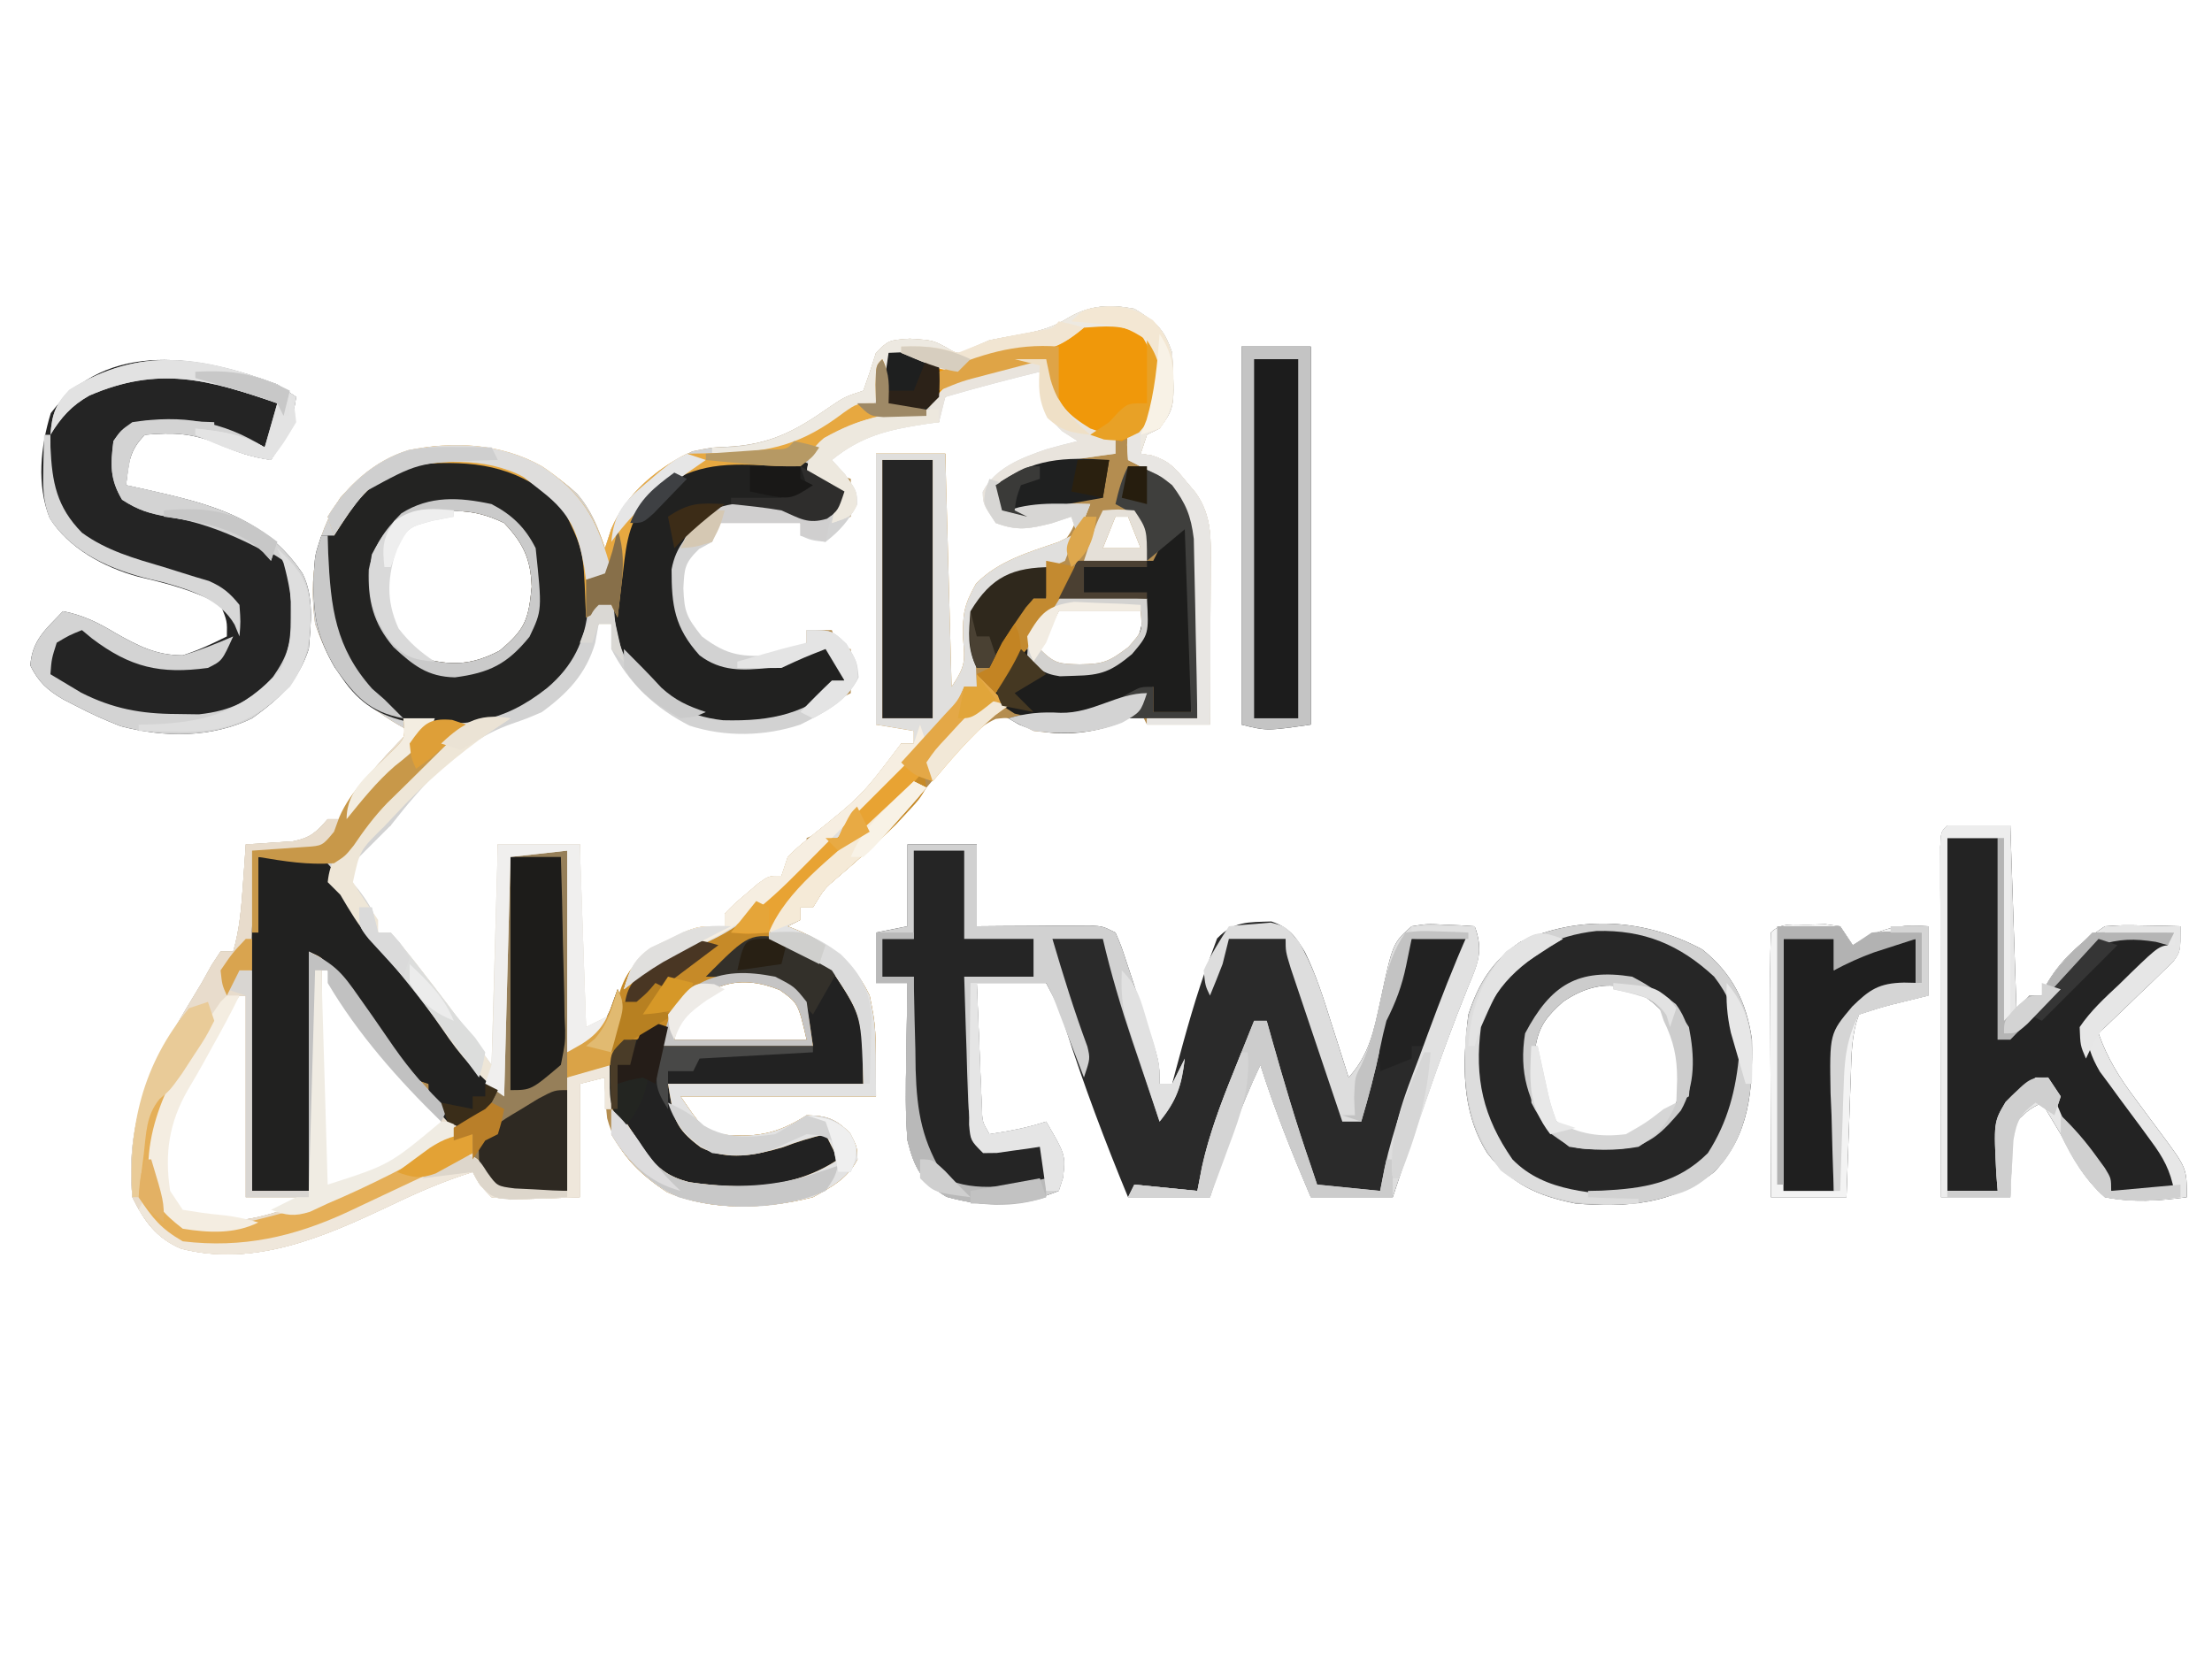<?xml version="1.0" encoding="UTF-8"?>
<svg version="1.1" xmlns="http://www.w3.org/2000/svg" width="351" height="263">
<path d="M0 0 C3.443 2.124 4.716 3.149 6 7 C6.412 15.65 6.412 15.65 4 19 C3.34 19.33 2.68 19.66 2 20 C1.67 20.99 1.34 21.98 1 23 C1.594 23.095 2.189 23.191 2.801 23.289 C5.474 24.153 6.419 25.22 8.188 27.375 C8.697 27.981 9.206 28.587 9.73 29.211 C12.421 33.003 12.131 36.852 12.098 41.293 C12.096 42.352 12.096 42.352 12.093 43.432 C12.088 45.684 12.075 47.936 12.062 50.188 C12.057 51.715 12.053 53.243 12.049 54.771 C12.038 58.514 12.021 62.257 12 66 C8.7 66 5.4 66 2 66 C1.67 65.34 1.34 64.68 1 64 C0.051 64.495 -0.897 64.99 -1.875 65.5 C-6.463 67.472 -11.078 67.635 -16 67 C-16.677 66.643 -17.354 66.286 -18.051 65.918 C-19.94 64.843 -19.94 64.843 -21.98 65.09 C-24.816 66.368 -26.291 68.21 -28.312 70.562 C-29.103 71.469 -29.893 72.375 -30.707 73.309 C-32.083 74.923 -33.456 76.54 -34.824 78.16 C-38.61 82.599 -42.631 86.462 -47.082 90.238 C-49.202 92.045 -49.202 92.045 -51 95 C-51.66 95 -52.32 95 -53 95 C-53 95.66 -53 96.32 -53 97 C-53.99 97.495 -53.99 97.495 -55 98 C-54.481 98.208 -53.961 98.415 -53.426 98.629 C-48.077 100.992 -44.586 103.661 -42 109 C-41 114 -41 114 -41 125 C-51.23 125 -61.46 125 -72 125 C-68.722 129.814 -68.722 129.814 -66 131 C-60.291 131.583 -56.874 131.114 -52 128 C-48.73 128.078 -47.48 128.536 -45.125 130.812 C-44 133 -44 133 -43.938 135 C-45.598 138.125 -47.955 139.302 -51 141 C-58.31 142.867 -67.177 143.299 -74.18 140.164 C-78.633 137.316 -82.303 133.679 -83.656 128.477 C-83.904 126.295 -84.036 124.194 -84 122 C-85.32 122.33 -86.64 122.66 -88 123 C-88 128.94 -88 134.88 -88 141 C-98.645 141.391 -98.645 141.391 -102 141 C-103.949 138.984 -103.949 138.984 -105 137 C-109.643 138.433 -113.949 140.326 -118.312 142.438 C-128.616 147.293 -139.631 152.142 -151.25 149.168 C-155.216 147.484 -157.105 144.79 -159 141 C-160.316 127.37 -154.906 118.328 -148 107 C-147.213 105.587 -147.213 105.587 -146.41 104.145 C-145.945 103.437 -145.479 102.729 -145 102 C-144.34 102 -143.68 102 -143 102 C-141.951 98.439 -141.696 94.945 -141.438 91.25 C-141.354 90.08 -141.27 88.909 -141.184 87.703 C-141.093 86.365 -141.093 86.365 -141 85 C-139.969 84.944 -139.969 84.944 -138.918 84.887 C-138.017 84.821 -137.116 84.755 -136.188 84.688 C-135.294 84.629 -134.401 84.571 -133.48 84.512 C-130.655 83.929 -129.875 83.1 -128 81 C-127.34 81 -126.68 81 -126 81 C-125.742 80.425 -125.484 79.85 -125.219 79.258 C-123.892 76.801 -122.363 74.951 -120.5 72.875 C-119.892 72.192 -119.283 71.509 -118.656 70.805 C-117.467 69.509 -116.244 68.244 -115 67 C-115.779 66.58 -115.779 66.58 -116.574 66.152 C-123.48 62.182 -127.415 57.573 -130 50 C-130.952 42.69 -130.113 36.199 -126 30 C-121.623 25.061 -117.123 22.349 -110.461 21.785 C-101.552 21.478 -95.125 23.264 -88.477 29.305 C-86.15 31.976 -85.135 34.661 -84 38 C-83.505 36.484 -83.505 36.484 -83 34.938 C-80.527 29.172 -75.697 25.29 -70.125 22.625 C-67 22 -67 22 -64.793 21.918 C-57.971 21.628 -53.923 19.508 -48.348 15.594 C-46 14 -46 14 -43 13 C-42.283 11.018 -41.617 9.016 -41 7 C-39 5 -39 5 -35.625 4.75 C-32 5 -32 5 -29.875 6.125 C-27.985 7.274 -27.985 7.274 -25.875 6.25 C-24.926 5.838 -23.977 5.425 -23 5 C-21.338 4.663 -19.671 4.353 -18 4.062 C-14.898 3.491 -13.087 3.054 -10.375 1.375 C-6.944 -0.611 -3.872 -0.72 0 0 Z M-30 14 C-30.818 16.059 -30.818 16.059 -31 18 C-32.134 17.897 -33.269 17.794 -34.438 17.688 C-39.805 17.639 -43.607 20.153 -48 23 C-48 23.99 -48 24.98 -48 26 C-46.515 26.495 -46.515 26.495 -45 27 C-45 28.98 -45 30.96 -45 33 C-46.485 33.495 -46.485 33.495 -48 34 C-48.33 34.66 -48.66 35.32 -49 36 C-49.99 36 -50.98 36 -52 36 C-52.495 35.01 -52.495 35.01 -53 34 C-56.805 32.732 -60.076 32.174 -64 33 C-67.359 34.819 -69.787 36.88 -72 40 C-72.896 43.208 -72.821 45.782 -72 49 C-69.932 52.471 -67.891 54.777 -64 56 C-59.039 56.451 -55.965 56.124 -52 53 C-52 52.34 -52 51.68 -52 51 C-50.68 51 -49.36 51 -48 51 C-47.67 51.99 -47.34 52.98 -47 54 C-46.34 54 -45.68 54 -45 54 C-45 56.31 -45 58.62 -45 61 C-46.323 61.688 -47.66 62.347 -49 63 C-49.99 63.536 -50.98 64.073 -52 64.625 C-57.874 67.07 -64.595 67.152 -70.598 65.121 C-75.975 62.401 -78.987 59.179 -82 54 C-82.373 52.677 -82.717 51.345 -83 50 C-83.66 50 -84.32 50 -85 50 C-85.231 50.519 -85.461 51.039 -85.699 51.574 C-88.152 56.82 -90.505 61.605 -96.191 63.875 C-97.015 64.164 -97.839 64.453 -98.688 64.75 C-105.034 67.065 -109.28 71.297 -114 76 C-115.133 77.067 -115.133 77.067 -116.289 78.156 C-118.227 79.825 -118.227 79.825 -118 82 C-119.485 82.495 -119.485 82.495 -121 83 C-122.439 84.629 -122.439 84.629 -123.688 86.562 C-124.124 87.203 -124.561 87.844 -125.012 88.504 C-125.501 89.244 -125.501 89.244 -126 90 C-125.381 90.743 -124.763 91.485 -124.125 92.25 C-122.396 94.488 -121.139 96.437 -120 99 C-119.34 99 -118.68 99 -118 99 C-117.759 99.55 -117.518 100.101 -117.27 100.668 C-115.712 103.529 -113.785 105.82 -111.688 108.312 C-109.005 111.535 -106.395 114.745 -104 118.188 C-103.34 119.116 -102.68 120.044 -102 121 C-101.67 121 -101.34 121 -101 121 C-101 109.12 -101 97.24 -101 85 C-96.71 85 -92.42 85 -88 85 C-88 94.9 -88 104.8 -88 115 C-83.055 112.344 -83.055 112.344 -81.312 108.125 C-79.198 103.4 -76.026 101.973 -71.438 99.91 C-69.299 99.112 -67.227 98.49 -65 98 C-65 97.34 -65 96.68 -65 96 C-64.443 95.752 -63.886 95.505 -63.312 95.25 C-58.978 92.907 -55.289 89.654 -52 86 C-52 85.34 -52 84.68 -52 84 C-51.459 83.783 -50.917 83.567 -50.359 83.344 C-47.184 81.535 -44.793 79.083 -42.25 76.5 C-41.743 76.001 -41.237 75.502 -40.715 74.988 C-37.872 72.469 -37.872 72.469 -37 69 C-36.34 69 -35.68 69 -35 69 C-34.67 68.01 -34.34 67.02 -34 66 C-36.31 66 -38.62 66 -41 66 C-41 51.81 -41 37.62 -41 23 C-37.37 23 -33.74 23 -30 23 C-30 35.87 -30 48.74 -30 62 C-25.817 57.238 -25.817 57.238 -26 52 C-26.109 48.65 -26.101 47.211 -24.625 44.125 C-21.401 41.515 -18.16 40.439 -14.285 39.047 C-11.295 37.677 -10.18 36.034 -9 33 C-12.694 31.769 -13.52 32.557 -17 34 C-18.32 34 -19.64 34 -21 34 C-23 31 -23 31 -22.875 28.949 C-21.405 25.674 -18.749 25.119 -15.566 23.816 C-11.699 22.586 -8.044 22.257 -4 22 C-4 21.67 -4 21.34 -4 21 C-4.907 20.753 -5.815 20.505 -6.75 20.25 C-10.19 18.927 -11.765 17.897 -14 15 C-14.75 12.25 -14.75 12.25 -15 10 C-20.49 9.437 -25.453 10.899 -30 14 Z M-115 34 C-117.927 37.212 -118.901 40.296 -119.5 44.562 C-118.811 49.299 -117.028 52.462 -113.188 55.375 C-108.426 56.735 -105.077 56.569 -100.688 54.25 C-96.656 50.875 -96.133 49.374 -95.625 44.125 C-95.772 39.753 -96.932 37.222 -100 34 C-105.128 31.486 -109.827 31.513 -115 34 Z M-3 33 C-3.66 34.65 -4.32 36.3 -5 38 C-3.02 38 -1.04 38 1 38 C0.34 36.35 -0.32 34.7 -1 33 C-1.66 33 -2.32 33 -3 33 Z M-12 48 C-12.99 49.98 -13.98 51.96 -15 54 C-12.63 56.37 -11.937 56.345 -8.688 56.438 C-4.903 56.364 -4.121 56.091 -0.938 53.688 C1.292 51.147 1.292 51.147 1 48 C-3.29 48 -7.58 48 -12 48 Z M-129 105 C-129 116.55 -129 128.1 -129 140 C-122.181 137.466 -122.181 137.466 -115.562 134.562 C-114.296 133.977 -114.296 133.977 -113.004 133.379 C-110.861 132.16 -110.861 132.16 -110.094 129.973 C-110.063 129.322 -110.032 128.671 -110 128 C-111.795 125.964 -111.795 125.964 -113.34 124.605 C-119.249 118.891 -123.739 111.972 -128 105 C-128.33 105 -128.66 105 -129 105 Z M-72 112 C-72.33 113.32 -72.66 114.64 -73 116 C-66.07 116 -59.14 116 -52 116 C-53.345 110.212 -53.345 110.212 -56.25 108.125 C-62.621 105.518 -67.352 107.134 -72 112 Z M-142 109 C-148.466 117.341 -154.774 127.028 -154.504 137.844 C-153.872 140.548 -152.915 141.997 -151 144 C-145.04 145.414 -140.792 144.897 -135 143 C-134.34 142.34 -133.68 141.68 -133 141 C-135.64 141 -138.28 141 -141 141 C-141 130.44 -141 119.88 -141 109 C-141.33 109 -141.66 109 -142 109 Z " fill="#B48D50" transform="translate(180,49)"/>
<path d="M0 0 C3.443 2.124 4.716 3.149 6 7 C6.412 15.65 6.412 15.65 4 19 C3.34 19.33 2.68 19.66 2 20 C1.67 20.99 1.34 21.98 1 23 C1.594 23.095 2.189 23.191 2.801 23.289 C5.474 24.153 6.419 25.22 8.188 27.375 C8.697 27.981 9.206 28.587 9.73 29.211 C12.421 33.003 12.131 36.852 12.098 41.293 C12.096 42.352 12.096 42.352 12.093 43.432 C12.088 45.684 12.075 47.936 12.062 50.188 C12.057 51.715 12.053 53.243 12.049 54.771 C12.038 58.514 12.021 62.257 12 66 C8.7 66 5.4 66 2 66 C2 65.67 2 65.34 2 65 C4.64 65 7.28 65 10 65 C9.931 60.534 9.843 56.068 9.738 51.603 C9.704 50.085 9.676 48.567 9.654 47.049 C9.62 44.862 9.568 42.675 9.512 40.488 C9.486 39.174 9.459 37.859 9.432 36.505 C8.981 32.843 8.189 30.929 6 28 C4.235 26.6 4.235 26.6 2.312 25.688 C1.219 25.131 0.126 24.574 -1 24 C-1.188 21.625 -1.188 21.625 -1 19 C-0.01 18.34 0.98 17.68 2 17 C2.657 14.947 2.657 14.947 2.812 12.625 C2.901 11.854 2.99 11.083 3.082 10.289 C2.988 7.661 2.412 6.203 1 4 C-2.057 2.472 -4.63 2.768 -8 3 C-8.623 3.478 -9.245 3.956 -9.887 4.449 C-12.441 6.323 -14.32 6.617 -17.438 7.062 C-21.259 7.621 -24.43 8.544 -28 10 C-29.875 9.75 -29.875 9.75 -32 9 C-33.237 8.649 -34.475 8.299 -35.75 7.938 C-36.822 7.628 -37.895 7.319 -39 7 C-39 9.64 -39 12.28 -39 15 C-36.168 15.334 -36.168 15.334 -33 15 C-32.134 14.103 -32.134 14.103 -31.25 13.188 C-27.311 9.358 -21.607 8.072 -16.184 7.922 C-15.103 7.961 -15.103 7.961 -14 8 C-13.773 9.072 -13.546 10.145 -13.312 11.25 C-11.848 15.435 -10.713 16.701 -7 19 C-4.818 19.778 -4.818 19.778 -3 20 C-3 20.99 -3 21.98 -3 23 C-3.808 23.11 -4.616 23.219 -5.449 23.332 C-6.518 23.491 -7.586 23.649 -8.688 23.812 C-9.743 23.963 -10.799 24.114 -11.887 24.27 C-15.11 25.026 -17.233 26.231 -20 28 C-20.66 28 -21.32 28 -22 28 C-21.01 29.98 -21.01 29.98 -20 32 C-19.438 31.836 -18.876 31.673 -18.297 31.504 C-15.869 30.971 -13.731 30.901 -11.25 30.938 C-10.451 30.947 -9.652 30.956 -8.828 30.965 C-8.225 30.976 -7.622 30.988 -7 31 C-7.66 32.65 -8.32 34.3 -9 36 C-9.33 35.01 -9.66 34.02 -10 33 C-11.052 33.351 -12.104 33.701 -13.188 34.062 C-16.806 34.952 -18.561 35.277 -22 34 C-24 31 -24 31 -24.062 29.062 C-22.085 25.225 -17.908 23.657 -13.98 22.305 C-12.332 21.828 -10.667 21.408 -9 21 C-10.207 20.227 -10.207 20.227 -11.438 19.438 C-14.664 16.368 -14.749 14.351 -15 10 C-20.034 11.236 -25.024 12.549 -30 14 C-30.33 15.32 -30.66 16.64 -31 18 C-31.724 18.098 -32.449 18.196 -33.195 18.297 C-39.144 19.217 -43.301 20.19 -48 24 C-47.319 24.742 -46.639 25.485 -45.938 26.25 C-44 29 -44 29 -44 31.062 C-45.33 33.639 -46.702 35.227 -49 37 C-51.25 36.75 -51.25 36.75 -53 36 C-53 35.34 -53 34.68 -53 34 C-57.29 34 -61.58 34 -66 34 C-66.33 34.99 -66.66 35.98 -67 37 C-67.681 37.371 -68.361 37.742 -69.062 38.125 C-71.4 40.387 -71.394 41.203 -71.562 44.375 C-71.41 48.124 -71.078 48.901 -68.625 52 C-64.498 55.144 -62.201 55.264 -57 55 C-54.166 54.103 -54.166 54.103 -52 53 C-52 52.34 -52 51.68 -52 51 C-48 51 -48 51 -45.688 53.188 C-44 56 -44 56 -43.75 58.5 C-45.711 62.421 -49.17 64.063 -53 66 C-58.619 67.873 -64.922 67.998 -70.578 66.164 C-76.014 63.409 -80.224 59.476 -83 54 C-83 52.68 -83 51.36 -83 50 C-83.66 50 -84.32 50 -85 50 C-85.186 51.011 -85.371 52.021 -85.562 53.062 C-86.996 57.946 -89.936 61.033 -94 64 C-96.332 65.012 -96.332 65.012 -98.812 65.875 C-107.064 68.785 -112.703 75.28 -118 82 C-119.667 83.667 -121.333 85.333 -123 87 C-123.66 87.99 -124.32 88.98 -125 90 C-124.361 90.743 -123.721 91.485 -123.062 92.25 C-121.217 94.711 -120.439 96.035 -120 99 C-119.34 99 -118.68 99 -118 99 C-116.148 101.151 -114.407 103.309 -112.688 105.562 C-112.214 106.172 -111.74 106.781 -111.252 107.408 C-108.057 111.538 -105.04 115.743 -102 120 C-101.67 108.45 -101.34 96.9 -101 85 C-96.71 85 -92.42 85 -88 85 C-87.505 99.355 -87.505 99.355 -87 114 C-85.68 113.34 -84.36 112.68 -83 112 C-84.152 114.468 -85.048 116.048 -87 118 C-87.99 118 -88.98 118 -90 118 C-90 107.44 -90 96.88 -90 86 C-94.455 86.495 -94.455 86.495 -99 87 C-99.33 99.54 -99.66 112.08 -100 125 C-104.242 121.606 -106.864 118.687 -109.812 114.312 C-113.345 109.204 -117.024 104.482 -121.309 99.965 C-123.872 96.987 -125.649 93.909 -127.062 90.25 C-129.601 86.78 -129.601 86.78 -139 87 C-139.33 104.49 -139.66 121.98 -140 140 C-137.03 140 -134.06 140 -131 140 C-131 127.46 -131 114.92 -131 102 C-126.778 104.111 -125.687 105.419 -123.062 109.188 C-122.366 110.174 -121.67 111.16 -120.953 112.176 C-119.817 113.819 -118.681 115.462 -117.547 117.105 C-115.618 119.871 -113.702 122.298 -111.312 124.688 C-109.232 126.768 -108.096 128.309 -107 131 C-106.34 131 -105.68 131 -105 131 C-104.288 132.702 -104.288 132.702 -103.562 134.438 C-102.364 137.757 -102.364 137.757 -101 139 C-99.151 139.234 -97.295 139.413 -95.438 139.562 C-93.643 139.707 -91.849 139.851 -90 140 C-90 134.06 -90 128.12 -90 122 C-86 120 -86 120 -83 120 C-83 122.31 -83 124.62 -83 127 C-83.33 127 -83.66 127 -84 127 C-84 125.35 -84 123.7 -84 122 C-85.32 122.33 -86.64 122.66 -88 123 C-88 128.94 -88 134.88 -88 141 C-98.645 141.391 -98.645 141.391 -102 141 C-103.949 138.984 -103.949 138.984 -105 137 C-109.643 138.433 -113.949 140.326 -118.312 142.438 C-128.616 147.293 -139.631 152.142 -151.25 149.168 C-155.216 147.484 -157.105 144.79 -159 141 C-160.316 127.37 -154.906 118.328 -148 107 C-147.213 105.587 -147.213 105.587 -146.41 104.145 C-145.945 103.437 -145.479 102.729 -145 102 C-144.34 102 -143.68 102 -143 102 C-141.951 98.439 -141.696 94.945 -141.438 91.25 C-141.354 90.08 -141.27 88.909 -141.184 87.703 C-141.093 86.365 -141.093 86.365 -141 85 C-139.969 84.944 -139.969 84.944 -138.918 84.887 C-138.017 84.821 -137.116 84.755 -136.188 84.688 C-135.294 84.629 -134.401 84.571 -133.48 84.512 C-130.655 83.929 -129.875 83.1 -128 81 C-127.34 81 -126.68 81 -126 81 C-125.742 80.425 -125.484 79.85 -125.219 79.258 C-123.892 76.801 -122.363 74.951 -120.5 72.875 C-119.892 72.192 -119.283 71.509 -118.656 70.805 C-117.467 69.509 -116.244 68.244 -115 67 C-115.779 66.58 -115.779 66.58 -116.574 66.152 C-123.48 62.182 -127.415 57.573 -130 50 C-130.952 42.69 -130.113 36.199 -126 30 C-121.623 25.061 -117.123 22.349 -110.461 21.785 C-101.552 21.478 -95.125 23.264 -88.477 29.305 C-86.15 31.976 -85.135 34.661 -84 38 C-83.505 36.484 -83.505 36.484 -83 34.938 C-80.527 29.172 -75.697 25.29 -70.125 22.625 C-67 22 -67 22 -64.793 21.918 C-57.971 21.628 -53.923 19.508 -48.348 15.594 C-46 14 -46 14 -43 13 C-42.283 11.018 -41.617 9.016 -41 7 C-39 5 -39 5 -35.625 4.75 C-32 5 -32 5 -29.875 6.125 C-27.985 7.274 -27.985 7.274 -25.875 6.25 C-24.926 5.838 -23.977 5.425 -23 5 C-21.338 4.663 -19.671 4.353 -18 4.062 C-14.898 3.491 -13.087 3.054 -10.375 1.375 C-6.944 -0.611 -3.872 -0.72 0 0 Z M-115 34 C-117.927 37.212 -118.901 40.296 -119.5 44.562 C-118.811 49.299 -117.028 52.462 -113.188 55.375 C-108.426 56.735 -105.077 56.569 -100.688 54.25 C-96.656 50.875 -96.133 49.374 -95.625 44.125 C-95.772 39.753 -96.932 37.222 -100 34 C-105.128 31.486 -109.827 31.513 -115 34 Z M-129 105 C-129 116.55 -129 128.1 -129 140 C-122.181 137.466 -122.181 137.466 -115.562 134.562 C-114.296 133.977 -114.296 133.977 -113.004 133.379 C-110.861 132.16 -110.861 132.16 -110.094 129.973 C-110.063 129.322 -110.032 128.671 -110 128 C-111.795 125.964 -111.795 125.964 -113.34 124.605 C-119.249 118.891 -123.739 111.972 -128 105 C-128.33 105 -128.66 105 -129 105 Z M-142 109 C-148.466 117.341 -154.774 127.028 -154.504 137.844 C-153.872 140.548 -152.915 141.997 -151 144 C-145.04 145.414 -140.792 144.897 -135 143 C-134.34 142.34 -133.68 141.68 -133 141 C-135.64 141 -138.28 141 -141 141 C-141 130.44 -141 119.88 -141 109 C-141.33 109 -141.66 109 -142 109 Z " fill="#D2D2D2" transform="translate(180,49)"/>
<path d="M0 0 C3.63 0 7.26 0 11 0 C11 4.29 11 8.58 11 13 C12.421 12.988 13.841 12.977 15.305 12.965 C17.161 12.955 19.018 12.946 20.875 12.938 C21.812 12.929 22.749 12.921 23.715 12.912 C25.059 12.907 25.059 12.907 26.43 12.902 C27.671 12.894 27.671 12.894 28.937 12.886 C31 13 31 13 33 14 C33.87 15.994 33.87 15.994 34.727 18.586 C35.036 19.517 35.345 20.447 35.664 21.406 C35.981 22.386 36.298 23.366 36.625 24.375 C36.95 25.347 37.275 26.319 37.609 27.32 C40 34.593 40 34.593 40 38 C40.66 38 41.32 38 42 38 C42.182 37.31 42.364 36.621 42.551 35.91 C44.167 29.867 45.814 23.864 48 18 C48.371 16.989 48.742 15.979 49.125 14.938 C51.8 12.174 54.023 12.358 57.746 12.238 C60.539 13.182 61.573 14.606 63.065 17.099 C64.849 20.725 66.047 24.525 67.25 28.375 C67.518 29.206 67.786 30.038 68.062 30.895 C68.717 32.927 69.359 34.963 70 37 C73.242 33.463 74.025 29.559 75 25 C76.992 15.683 76.992 15.683 80 13 C82.48 12.609 82.48 12.609 85.188 12.75 C86.089 12.786 86.99 12.822 87.918 12.859 C88.605 12.906 89.292 12.952 90 13 C91.427 16.781 90.535 18.854 89 22.5 C86.599 28.426 84.41 34.397 82.312 40.438 C82.015 41.29 81.718 42.142 81.412 43.02 C79.91 47.337 78.446 51.663 77 56 C72.71 56 68.42 56 64 56 C61.048 49.058 58.277 42.19 56 35 C52.753 41.839 50.319 48.795 48 56 C43.71 56 39.42 56 35 56 C31.344 47.143 27.995 38.273 25.078 29.145 C24.006 25.79 24.006 25.79 22 22 C18.37 22 14.74 22 11 22 C11.14 25.625 11.287 29.25 11.438 32.875 C11.477 33.908 11.516 34.94 11.557 36.004 C11.599 36.99 11.64 37.976 11.684 38.992 C11.72 39.903 11.757 40.815 11.795 41.753 C11.866 44.035 11.866 44.035 13 46 C16.123 45.514 18.996 45.001 22 44 C25.077 49.292 25.077 49.292 24.688 52.875 C24.461 53.576 24.234 54.278 24 55 C17.729 57.509 12.592 57.722 6.188 55.938 C2.272 53.557 1.068 51.319 0 47 C-0.349 42.679 -0.284 38.394 -0.188 34.062 C-0.174 32.902 -0.16 31.741 -0.146 30.545 C-0.111 27.696 -0.062 24.848 0 22 C-1.65 22 -3.3 22 -5 22 C-5 19.36 -5 16.72 -5 14 C-3.35 13.67 -1.7 13.34 0 13 C0 8.71 0 4.42 0 0 Z " fill="#2A2A2A" transform="translate(144,134)"/>
<path d="M0 0 C2.97 0 5.94 0 9 0 C9 10.56 9 21.12 9 32 C13.851 29.415 13.851 29.415 15.812 25.312 C16.204 24.219 16.596 23.126 17 22 C18.534 25.069 17.55 27.701 17 31 C17.763 30.319 18.526 29.639 19.312 28.938 C20.199 28.298 21.086 27.659 22 27 C22.99 27.33 23.98 27.66 25 28 C24.505 29.485 24.505 29.485 24 31 C31.92 31 39.84 31 48 31 C46.709 24.473 46.709 24.473 44.234 22.105 C41.497 20.751 39.293 20.494 36.25 20.312 C35.265 20.247 34.28 20.181 33.266 20.113 C32.518 20.076 31.77 20.039 31 20 C36.695 14.273 36.695 14.273 40.688 13.438 C45.588 14.27 49.287 16.74 53 20 C56 25 56 25 56 37 C45.77 37 35.54 37 25 37 C27.258 43.566 27.258 43.566 32 47 C36.543 47.447 39.617 47.366 43.75 45.438 C47 44 47 44 49.312 44.062 C51.545 45.303 52.094 46.66 53 49 C47.083 54.395 41.367 54.259 33.684 54.145 C28.252 53.852 25.099 53.124 21.25 49.188 C20.508 48.136 19.765 47.084 19 46 C18.402 45.196 17.804 44.391 17.188 43.562 C15.657 40.26 15.789 37.595 16 34 C13.69 34.66 11.38 35.32 9 36 C9 41.94 9 47.88 9 54 C-1.27 54.611 -1.27 54.611 -4.688 51.75 C-6 49 -6 49 -6 45 C-6.99 45.33 -7.98 45.66 -9 46 C-10.524 43.017 -11.939 40.182 -13 37 C-14.485 36.505 -14.485 36.505 -16 36 C-17.832 33.777 -17.832 33.777 -19.812 30.938 C-20.862 29.454 -20.862 29.454 -21.934 27.941 C-22.616 26.971 -23.297 26 -24 25 C-25.117 23.453 -26.241 21.91 -27.375 20.375 C-28.067 19.428 -28.067 19.428 -28.773 18.461 C-29.955 16.857 -29.955 16.857 -32 16 C-32 28.54 -32 41.08 -32 54 C-34.97 54 -37.94 54 -41 54 C-41.025 48.381 -41.043 42.761 -41.055 37.142 C-41.06 35.236 -41.067 33.329 -41.075 31.422 C-41.166 11.111 -41.166 11.111 -40 1 C-36.59 0.708 -33.402 0.509 -30 1 C-27.875 3.312 -27.875 3.312 -27.043 4.965 C-25.673 7.637 -23.958 9.95 -22.188 12.375 C-21.49 13.331 -20.793 14.288 -20.074 15.273 C-17.785 18.282 -15.335 21.074 -12.805 23.879 C-9.851 27.35 -7.245 31.068 -4.602 34.777 C-3.185 36.868 -3.185 36.868 -2 38 C-1.962 36.327 -1.962 36.327 -1.924 34.619 C-1.83 30.495 -1.73 26.371 -1.628 22.247 C-1.584 20.459 -1.543 18.671 -1.503 16.884 C-1.445 14.319 -1.381 11.755 -1.316 9.191 C-1.3 8.387 -1.283 7.583 -1.266 6.755 C-1.114 1.114 -1.114 1.114 0 0 Z " fill="#222222" transform="translate(81,135)"/>
<path d="M0 0 C0.99 0.66 1.98 1.32 3 2 C2.435 5.958 1.191 8.666 -1 12 C-4.115 11.528 -6.436 10.794 -9.312 9.438 C-13.701 7.727 -16.34 7.605 -21 8 C-23.565 10.565 -23.54 12.477 -24 16 C-22.938 16.231 -21.876 16.461 -20.781 16.699 C-10.75 18.975 -2.087 20.992 4 30 C5.849 33.697 5.336 37.956 5 42 C3.237 47.19 0.412 49.824 -4 53 C-10.472 56.132 -17.973 56.067 -24.859 54.242 C-27.333 53.29 -29.654 52.232 -32 51 C-32.632 50.676 -33.263 50.353 -33.914 50.02 C-36.462 48.54 -37.865 47.269 -39.188 44.625 C-38.899 40.581 -36.761 38.895 -34 36 C-30.785 36.64 -28.423 37.812 -25.625 39.5 C-22.031 41.52 -19.214 43 -15 43 C-12.51 42.195 -10.355 41.177 -8 40 C-7.948 37.577 -7.948 37.577 -9 35 C-13.224 32.673 -17.423 31.622 -22.086 30.523 C-27.454 29.055 -33.112 26.02 -36.121 21.207 C-38.212 15.957 -37.572 9.851 -35.938 4.562 C-26.978 -7.287 -12.091 -4.532 0 0 Z " fill="#242424" transform="translate(44,61)"/>
<path d="M0 0 C3.63 0 7.26 0 11 0 C11.33 12.21 11.66 24.42 12 37 C14.237 33.644 14.123 33.006 13.812 29.188 C13.762 25.359 13.945 24.099 15.875 20.625 C19.447 16.992 24.288 15.626 29 14 C29.66 13.67 30.32 13.34 31 13 C30.836 14.875 30.836 14.875 30 17 C27.602 18.125 27.602 18.125 24.625 19 C21.558 19.906 19.497 20.532 17.16 22.734 C15.635 25.714 15.704 27.921 15.812 31.25 C15.84 32.328 15.867 33.405 15.895 34.516 C15.947 35.745 15.947 35.745 16 37 C15.34 37 14.68 37 14 37 C13.745 37.572 13.49 38.145 13.227 38.734 C11.869 41.242 10.28 43.133 8.375 45.25 C7.743 45.956 7.112 46.663 6.461 47.391 C5.979 47.922 5.497 48.453 5 49 C5.66 49 6.32 49 7 49 C7.68 50.766 7.68 50.766 8 53 C6.883 54.859 6.883 54.859 5.125 56.75 C4.484 57.44 3.844 58.129 3.184 58.84 C0.212 61.78 -2.895 64.534 -6.082 67.238 C-8.202 69.045 -8.202 69.045 -10 72 C-10.66 72 -11.32 72 -12 72 C-12 72.66 -12 73.32 -12 74 C-12.99 74.495 -12.99 74.495 -14 75 C-13.481 75.208 -12.961 75.415 -12.426 75.629 C-7.077 77.992 -3.586 80.661 -1 86 C0 91 0 91 0 102 C-10.23 102 -20.46 102 -31 102 C-27.722 106.814 -27.722 106.814 -25 108 C-19.291 108.583 -15.874 108.114 -11 105 C-7.73 105.078 -6.48 105.536 -4.125 107.812 C-3 110 -3 110 -2.938 112 C-4.598 115.125 -6.955 116.302 -10 118 C-17.325 119.871 -26.141 120.271 -33.172 117.184 C-36.78 114.848 -39.88 111.744 -42 108 C-41.684 105.746 -41.684 105.746 -41 104 C-40.602 104.626 -40.203 105.253 -39.793 105.898 C-39.263 106.716 -38.733 107.533 -38.188 108.375 C-37.665 109.187 -37.143 109.999 -36.605 110.836 C-34.632 113.496 -32.865 114.774 -29.648 115.613 C-21.338 116.827 -13.148 116.765 -6 112 C-6.66 110.68 -7.32 109.36 -8 108 C-10.348 108.542 -12.496 109.191 -14.75 110.062 C-19.22 111.352 -23.489 112.264 -27.809 110.09 C-32.07 106.912 -32.079 105.529 -33 100 C-22.77 100 -12.54 100 -2 100 C-2.141 89.402 -2.141 89.402 -7 82 C-10.135 79.58 -13.11 78.145 -17.062 77.5 C-20.785 78.134 -23.024 79.733 -26 82 C-25.336 82.026 -24.672 82.052 -23.988 82.078 C-19.805 82.347 -16.678 82.641 -12.938 84.625 C-11 87 -11 87 -10 94 C-17.92 94 -25.84 94 -34 94 C-34 93.01 -34 92.02 -34 91 C-34.578 91.289 -35.155 91.578 -35.75 91.875 C-37.833 92.917 -39.917 93.958 -42 95 C-41.771 93.081 -41.516 91.165 -41.25 89.25 C-41.111 88.183 -40.972 87.115 -40.828 86.016 C-39.672 81.806 -37.618 80.024 -34 77.734 C-33.01 77.247 -33.01 77.247 -32 76.75 C-31.01 76.247 -31.01 76.247 -30 75.734 C-28 75 -28 75 -24 75 C-24 74.34 -24 73.68 -24 73 C-22.539 71.492 -22.539 71.492 -20.625 69.875 C-19.999 69.336 -19.372 68.797 -18.727 68.242 C-17 67 -17 67 -15 67 C-14.505 65.515 -14.505 65.515 -14 64 C-12.469 62.492 -12.469 62.492 -10.5 60.875 C-2.239 54.28 -2.239 54.28 4 46 C4.66 46 5.32 46 6 46 C6 45.34 6 44.68 6 44 C3.03 43.505 3.03 43.505 0 43 C0 28.81 0 14.62 0 0 Z M-31 89 C-31.33 90.32 -31.66 91.64 -32 93 C-25.07 93 -18.14 93 -11 93 C-12.345 87.212 -12.345 87.212 -15.25 85.125 C-21.621 82.518 -26.352 84.134 -31 89 Z " fill="#C68A28" transform="translate(139,72)"/>
<path d="M0 0 C3.3 0 6.6 0 10 0 C10.33 9.9 10.66 19.8 11 30 C11.66 29.01 12.32 28.02 13 27 C13.66 27 14.32 27 15 27 C15.227 26.443 15.454 25.886 15.688 25.312 C17.976 21.28 21.176 18.549 25 16 C27.918 15.805 27.918 15.805 31.188 15.875 C32.818 15.902 32.818 15.902 34.48 15.93 C35.728 15.964 35.728 15.964 37 16 C37 20 37 20 35.807 21.647 C35.262 22.171 34.717 22.695 34.156 23.234 C33.57 23.808 32.983 24.382 32.379 24.973 C31.449 25.852 31.449 25.852 30.5 26.75 C29.88 27.352 29.26 27.954 28.621 28.574 C27.09 30.059 25.546 31.531 24 33 C25.407 37.011 27.326 40.047 29.875 43.438 C30.938 44.876 30.938 44.876 32.023 46.344 C33.002 47.659 33.002 47.659 34 49 C38 54.392 38 54.392 38 59 C33.525 59.606 29.452 59.857 25 59 C21.753 56.126 19.957 52.83 18 49 C17.008 47.328 16.011 45.66 15 44 C12.919 45.089 12.919 45.089 11 47 C10.3 49.956 10.3 49.956 10.25 53.188 C10.193 54.274 10.137 55.361 10.078 56.48 C10.052 57.312 10.027 58.143 10 59 C6.37 59 2.74 59 -1 59 C-1.023 51.455 -1.041 43.91 -1.052 36.365 C-1.057 32.862 -1.064 29.359 -1.075 25.856 C-1.088 21.832 -1.093 17.809 -1.098 13.785 C-1.105 11.89 -1.105 11.89 -1.113 9.956 C-1.113 8.795 -1.113 7.634 -1.114 6.438 C-1.117 4.896 -1.117 4.896 -1.12 3.322 C-1 1 -1 1 0 0 Z " fill="#232323" transform="translate(309,131)"/>
<path d="M0 0 C4.738 3.811 7 8.266 7.875 14.312 C8.017 22.22 7.559 29.396 1.875 35.312 C-4.715 40.458 -12.061 40.971 -20.125 40.312 C-26.095 39.115 -30.315 37.243 -34.125 32.312 C-38.329 25.644 -38.075 17.964 -37.125 10.312 C-35.502 5.335 -33.287 1.781 -28.922 -1.184 C-19.453 -5.598 -9.04 -4.881 0 0 Z M-22.125 8.312 C-24.62 10.545 -25.932 12.118 -26.473 15.461 C-26.653 20.179 -26.289 23.603 -23.125 27.312 C-20.411 29.44 -18.601 30.242 -15.188 30.75 C-10.475 30.077 -7.434 27.621 -4.125 24.312 C-3.149 19.349 -2.486 15.836 -5.125 11.312 C-9.817 5.231 -15.785 3.945 -22.125 8.312 Z " fill="#262626" transform="translate(270.125,150.688)"/>
<path d="M0 0 C5.245 3.042 9.008 5.899 10.973 11.793 C11.119 14.061 11.194 16.333 11.223 18.605 C11.248 19.808 11.274 21.011 11.301 22.25 C10.808 27.571 8.867 31.519 4.785 34.98 C-2.31 40.586 -8.031 41.117 -16.977 40.41 C-21.768 39.441 -24.966 37.454 -27.715 33.418 C-28.111 32.853 -28.506 32.289 -28.914 31.707 C-31.373 27.48 -32.289 24.062 -32.215 19.168 C-32.208 18.227 -32.202 17.286 -32.195 16.316 C-32.027 13.793 -32.027 13.793 -31.027 10.793 C-30.367 10.793 -29.707 10.793 -29.027 10.793 C-28.78 10.236 -28.532 9.679 -28.277 9.105 C-22.511 -1.562 -11.173 -4.455 0 0 Z M-17.027 8.793 C-19.955 12.005 -20.929 15.089 -21.527 19.355 C-20.838 24.092 -19.055 27.255 -15.215 30.168 C-10.454 31.528 -7.104 31.362 -2.715 29.043 C1.317 25.668 1.84 24.167 2.348 18.918 C2.201 14.546 1.041 12.015 -2.027 8.793 C-7.155 6.279 -11.854 6.306 -17.027 8.793 Z " fill="#232322" transform="translate(82.027,74.207)"/>
<path d="M0 0 C3.3 0.33 6.6 0.66 10 1 C7.52 3.485 5.035 5.965 2.535 8.43 C1.719 9.237 0.903 10.044 0.062 10.875 C-0.815 11.735 -1.693 12.595 -2.598 13.48 C-4.655 15.638 -6.217 17.732 -7.875 20.188 C-8.906 21.116 -9.938 22.044 -11 23 C-14.96 22.67 -18.92 22.34 -23 22 C-23.33 39.49 -23.66 56.98 -24 75 C-21.03 75 -18.06 75 -15 75 C-15 62.46 -15 49.92 -15 37 C-10.778 39.111 -9.687 40.419 -7.062 44.188 C-6.366 45.174 -5.67 46.16 -4.953 47.176 C-3.817 48.819 -2.681 50.462 -1.547 52.105 C0.382 54.871 2.298 57.298 4.688 59.688 C6.768 61.768 7.904 63.309 9 66 C9.66 66 10.32 66 11 66 C11.712 67.702 11.712 67.702 12.438 69.438 C13.636 72.757 13.636 72.757 15 74 C16.849 74.234 18.705 74.413 20.562 74.562 C22.357 74.707 24.151 74.851 26 75 C26 69.06 26 63.12 26 57 C30 55 30 55 33 55 C33 57.31 33 59.62 33 62 C32.67 62 32.34 62 32 62 C32 60.35 32 58.7 32 57 C30.68 57.33 29.36 57.66 28 58 C28 63.94 28 69.88 28 76 C17.355 76.391 17.355 76.391 14 76 C12.051 73.984 12.051 73.984 11 72 C6.357 73.433 2.051 75.326 -2.312 77.438 C-12.616 82.293 -23.631 87.142 -35.25 84.168 C-39.216 82.484 -41.105 79.79 -43 76 C-44.316 62.37 -38.906 53.328 -32 42 C-31.213 40.587 -31.213 40.587 -30.41 39.145 C-29.712 38.083 -29.712 38.083 -29 37 C-28.34 37 -27.68 37 -27 37 C-25.951 33.439 -25.696 29.945 -25.438 26.25 C-25.354 25.08 -25.27 23.909 -25.184 22.703 C-25.093 21.365 -25.093 21.365 -25 20 C-24.313 19.963 -23.626 19.925 -22.918 19.887 C-22.017 19.821 -21.116 19.755 -20.188 19.688 C-19.294 19.629 -18.401 19.571 -17.48 19.512 C-14.655 18.929 -13.875 18.1 -12 16 C-11.34 16 -10.68 16 -10 16 C-9.742 15.425 -9.484 14.85 -9.219 14.258 C-7.892 11.801 -6.363 9.951 -4.5 7.875 C-3.892 7.192 -3.283 6.509 -2.656 5.805 C-1.467 4.509 -0.244 3.244 1 2 C0.505 1.01 0.505 1.01 0 0 Z M-13 40 C-13 51.55 -13 63.1 -13 75 C-6.181 72.466 -6.181 72.466 0.438 69.562 C1.704 68.977 1.704 68.977 2.996 68.379 C5.139 67.16 5.139 67.16 5.906 64.973 C5.937 64.322 5.968 63.671 6 63 C4.205 60.964 4.205 60.964 2.66 59.605 C-3.249 53.891 -7.739 46.972 -12 40 C-12.33 40 -12.66 40 -13 40 Z M-26 44 C-32.466 52.341 -38.774 62.028 -38.504 72.844 C-37.872 75.548 -36.915 76.997 -35 79 C-29.04 80.414 -24.792 79.897 -19 78 C-18.34 77.34 -17.68 76.68 -17 76 C-19.64 76 -22.28 76 -25 76 C-25 65.44 -25 54.88 -25 44 C-25.33 44 -25.66 44 -26 44 Z " fill="#E8DCCC" transform="translate(64,114)"/>
<path d="M0 0 C3.41 -0.292 6.598 -0.491 10 0 C12.125 2.312 12.125 2.312 12.957 3.965 C14.327 6.637 16.042 8.95 17.812 11.375 C18.51 12.331 19.207 13.288 19.926 14.273 C21.706 16.613 23.536 18.816 25.5 21 C28.307 24.138 30.905 27.385 33.438 30.75 C34.457 32.104 34.457 32.104 35.496 33.484 C37 36 37 36 37 40 C35.75 41.812 35.75 41.812 34 43 C32 42.938 32 42.938 30 42 C27 38.679 27 38.679 27 36 C25.515 35.505 25.515 35.505 24 35 C22.168 32.777 22.168 32.777 20.188 29.938 C19.138 28.454 19.138 28.454 18.066 26.941 C17.384 25.971 16.703 25 16 24 C14.883 22.453 13.759 20.91 12.625 19.375 C11.933 18.428 11.933 18.428 11.227 17.461 C10.045 15.857 10.045 15.857 8 15 C8 27.54 8 40.08 8 53 C5.03 53 2.06 53 -1 53 C-1.025 47.381 -1.043 41.761 -1.055 36.142 C-1.06 34.236 -1.067 32.329 -1.075 30.422 C-1.166 10.111 -1.166 10.111 0 0 Z " fill="#212120" transform="translate(41,136)"/>
<path d="M0 0 C1.344 -0.039 1.344 -0.039 2.715 -0.078 C3.49 0.03 4.264 0.138 5.062 0.25 C5.723 1.24 6.383 2.23 7.062 3.25 C8.362 2.507 8.362 2.507 9.688 1.75 C13.17 0.202 15.31 -0.018 19.062 0.25 C19.062 3.88 19.062 7.51 19.062 11.25 C17.077 11.738 15.091 12.227 13.105 12.715 C11.406 13.16 9.729 13.694 8.062 14.25 C6.817 17.414 6.866 20.741 6.746 24.109 C6.704 25.224 6.662 26.339 6.619 27.488 C6.56 29.227 6.56 29.227 6.5 31 C6.457 32.174 6.414 33.349 6.369 34.559 C6.263 37.456 6.162 40.353 6.062 43.25 C2.103 43.25 -1.857 43.25 -5.938 43.25 C-5.962 37.287 -5.98 31.324 -5.992 25.361 C-5.997 23.33 -6.004 21.3 -6.013 19.27 C-6.025 16.358 -6.031 13.447 -6.035 10.535 C-6.04 9.622 -6.045 8.708 -6.051 7.767 C-6.051 5.594 -6 3.422 -5.938 1.25 C-4.271 -0.417 -2.281 0.039 0 0 Z " fill="#1F1F1F" transform="translate(286.938,146.75)"/>
<path d="M0 0 C3.63 0 7.26 0 11 0 C11 19.8 11 39.6 11 60 C4 61 4 61 0 60 C0 40.2 0 20.4 0 0 Z " fill="#1C1C1C" transform="translate(197,55)"/>
<path d="M0 0 C3.118 1.333 4.576 2.576 7 5 C6 8 6 8 4.25 9.312 C1.188 10.248 -0.042 9.183 -3 8 C-7.304 7.506 -10.875 7.511 -14.875 9.25 C-17.765 11.63 -19.744 13.603 -20.434 17.367 C-20.442 23.066 -19.978 26.581 -16 31 C-12.579 33.595 -9.175 33.425 -5 33 C-3.11 32.054 -3.11 32.054 -1.312 30.875 C2 29 2 29 4.375 29.5 C6.299 31.276 6.658 32.437 7 35 C0.987 40.306 -4.382 41.497 -12.254 41.305 C-18.265 40.638 -22.436 38.04 -26.5 33.625 C-31.102 26.96 -29.408 18.674 -28.562 11.062 C-22.741 -0.347 -11.308 -1.049 0 0 Z " fill="#212120" transform="translate(127,73)"/>
<path d="M0 0 C2.97 0 5.94 0 9 0 C9 10.56 9 21.12 9 32 C13.851 29.415 13.851 29.415 15.812 25.312 C16.204 24.219 16.596 23.126 17 22 C18.361 24.722 17.704 26.183 17.062 29.125 C16.868 30.035 16.673 30.945 16.473 31.883 C16.317 32.581 16.161 33.28 16 34 C13.69 34.66 11.38 35.32 9 36 C9 41.94 9 47.88 9 54 C-1.27 54.611 -1.27 54.611 -4.688 51.75 C-6 49 -6 49 -6 45 C-7.485 45.495 -7.485 45.495 -9 46 C-9 45.34 -9 44.68 -9 44 C-7.357 42.962 -5.688 41.964 -4 41 C-0.989 37.989 -1.663 34.569 -1.621 30.527 C-1.604 29.689 -1.587 28.851 -1.57 27.987 C-1.516 25.304 -1.476 22.621 -1.438 19.938 C-1.394 17.251 -1.347 14.564 -1.295 11.877 C-1.263 10.203 -1.236 8.53 -1.214 6.856 C-1.112 1.112 -1.112 1.112 0 0 Z " fill="#967F59" transform="translate(81,135)"/>
<path d="M0 0 C2.64 0 5.28 0 8 0 C8 4.62 8 9.24 8 14 C11.63 14 15.26 14 19 14 C19 15.98 19 17.96 19 20 C15.37 20 11.74 20 8 20 C8.114 23.938 8.24 27.875 8.375 31.812 C8.406 32.932 8.437 34.052 8.469 35.205 C8.507 36.278 8.546 37.351 8.586 38.457 C8.617 39.447 8.649 40.437 8.681 41.456 C8.838 44.241 8.838 44.241 11 47 C15.455 46.505 15.455 46.505 20 46 C22 49 22 49 22 52 C17.053 54.03 12.29 54.957 7 54 C3.173 51.15 1.471 48.468 0 44 C-0.227 41.229 -0.227 41.229 -0.195 38.262 C-0.189 37.195 -0.182 36.128 -0.176 35.029 C-0.159 33.927 -0.142 32.824 -0.125 31.688 C-0.116 30.565 -0.107 29.443 -0.098 28.287 C-0.074 25.525 -0.041 22.762 0 20 C-1.65 20 -3.3 20 -5 20 C-5 18.02 -5 16.04 -5 14 C-3.35 14 -1.7 14 0 14 C0 9.38 0 4.76 0 0 Z " fill="#252525" transform="translate(145,135)"/>
<path d="M0 0 C0.99 0 1.98 0 3 0 C3 9.9 3 19.8 3 30 C1.02 30 -0.96 30 -3 30 C-3 28.68 -3 27.36 -3 26 C-3.617 26.361 -4.235 26.722 -4.871 27.094 C-11.948 30.972 -17.138 32.215 -25 30.25 C-27 29 -27 29 -28.125 27.188 C-28 25 -28 25 -25.562 22.25 C-24.717 21.508 -23.871 20.765 -23 20 C-22.393 20.731 -22.393 20.731 -21.773 21.477 C-19.038 23.827 -16.697 23.42 -13.223 23.273 C-10.003 22.877 -8.347 22.276 -6 20 C-4.996 17.321 -4.512 14.839 -4 12 C-8.62 12 -13.24 12 -18 12 C-17.01 10.02 -16.02 8.04 -15 6 C-11.04 6 -7.08 6 -3 6 C-2.34 4.68 -1.68 3.36 -1 2 C-0.67 1.34 -0.34 0.68 0 0 Z " fill="#1D1D1C" transform="translate(186,83)"/>
<path d="M0 0 C3.63 0 7.26 0 11 0 C11 4.29 11 8.58 11 13 C12.421 12.988 13.841 12.977 15.305 12.965 C17.161 12.955 19.018 12.946 20.875 12.938 C21.812 12.929 22.749 12.921 23.715 12.912 C25.059 12.907 25.059 12.907 26.43 12.902 C27.671 12.894 27.671 12.894 28.937 12.886 C31 13 31 13 33 14 C33.87 15.994 33.87 15.994 34.727 18.586 C35.036 19.517 35.345 20.447 35.664 21.406 C35.981 22.386 36.298 23.366 36.625 24.375 C36.95 25.347 37.275 26.319 37.609 27.32 C40 34.593 40 34.593 40 38 C40.66 38 41.32 38 42 38 C42.66 36.68 43.32 35.36 44 34 C43.512 38.296 42.707 40.662 40 44 C38.87 40.668 37.747 37.334 36.625 34 C36.308 33.065 35.991 32.131 35.664 31.168 C33.868 25.816 32.284 20.498 31 15 C28.36 15 25.72 15 23 15 C24.696 20.761 26.461 26.457 28.547 32.09 C29 34 29 34 28 37 C27.651 36.085 27.301 35.17 26.941 34.227 C26.259 32.444 26.259 32.444 25.562 30.625 C25.11 29.442 24.658 28.258 24.191 27.039 C23.107 24.14 23.107 24.14 22 22 C18.37 22 14.74 22 11 22 C11.14 25.625 11.287 29.25 11.438 32.875 C11.477 33.908 11.516 34.94 11.557 36.004 C11.599 36.99 11.64 37.976 11.684 38.992 C11.72 39.903 11.757 40.815 11.795 41.753 C11.866 44.035 11.866 44.035 13 46 C16.123 45.514 18.996 45.001 22 44 C25.077 49.292 25.077 49.292 24.688 52.875 C24.461 53.576 24.234 54.278 24 55 C17.729 57.509 12.592 57.722 6.188 55.938 C2.272 53.557 1.068 51.319 0 47 C-0.349 42.679 -0.284 38.394 -0.188 34.062 C-0.174 32.902 -0.16 31.741 -0.146 30.545 C-0.111 27.696 -0.062 24.848 0 22 C-1.65 22 -3.3 22 -5 22 C-5 19.36 -5 16.72 -5 14 C-3.35 13.67 -1.7 13.34 0 13 C0 8.71 0 4.42 0 0 Z M1 1 C1 5.62 1 10.24 1 15 C-0.65 15 -2.3 15 -4 15 C-4 16.98 -4 18.96 -4 21 C-2.35 21 -0.7 21 1 21 C0.979 21.685 0.958 22.37 0.937 23.076 C0.853 26.217 0.801 29.358 0.75 32.5 C0.716 33.578 0.683 34.655 0.648 35.766 C0.564 42.68 1.205 47.157 5 53 C9.057 55.705 12.242 55.421 17 55 C20.415 54.115 20.415 54.115 23 53 C22.505 50.525 22.505 50.525 22 48 C18.306 46.769 15.794 47.356 12 48 C9.775 44.662 9.71 43.372 9.586 39.457 C9.547 38.384 9.509 37.311 9.469 36.205 C9.438 35.086 9.407 33.966 9.375 32.812 C9.336 31.681 9.298 30.55 9.258 29.385 C9.163 26.59 9.081 23.795 9 21 C12.63 21 16.26 21 20 21 C20 19.02 20 17.04 20 15 C16.37 15 12.74 15 9 15 C9 10.38 9 5.76 9 1 C6.36 1 3.72 1 1 1 Z " fill="#D1D1D1" transform="translate(144,134)"/>
<path d="M0 0 C3.3 0 6.6 0 10 0 C10.33 9.9 10.66 19.8 11 30 C11.66 29.01 12.32 28.02 13 27 C13.66 27 14.32 27 15 27 C15.227 26.443 15.454 25.886 15.688 25.312 C17.976 21.28 21.176 18.549 25 16 C27.918 15.805 27.918 15.805 31.188 15.875 C32.818 15.902 32.818 15.902 34.48 15.93 C35.728 15.964 35.728 15.964 37 16 C37 20 37 20 35.807 21.647 C35.262 22.171 34.717 22.695 34.156 23.234 C33.57 23.808 32.983 24.382 32.379 24.973 C31.449 25.852 31.449 25.852 30.5 26.75 C29.88 27.352 29.26 27.954 28.621 28.574 C27.09 30.059 25.546 31.531 24 33 C25.407 37.011 27.326 40.047 29.875 43.438 C30.938 44.876 30.938 44.876 32.023 46.344 C33.002 47.659 33.002 47.659 34 49 C38 54.392 38 54.392 38 59 C33.525 59.606 29.452 59.857 25 59 C21.753 56.126 19.957 52.83 18 49 C17.008 47.328 16.011 45.66 15 44 C12.919 45.089 12.919 45.089 11 47 C10.3 49.956 10.3 49.956 10.25 53.188 C10.193 54.274 10.137 55.361 10.078 56.48 C10.052 57.312 10.027 58.143 10 59 C6.37 59 2.74 59 -1 59 C-1.023 51.455 -1.041 43.91 -1.052 36.365 C-1.057 32.862 -1.064 29.359 -1.075 25.856 C-1.088 21.832 -1.093 17.809 -1.098 13.785 C-1.105 11.89 -1.105 11.89 -1.113 9.956 C-1.113 8.795 -1.113 7.634 -1.114 6.438 C-1.117 4.896 -1.117 4.896 -1.12 3.322 C-1 1 -1 1 0 0 Z M0 2 C0 20.48 0 38.96 0 58 C2.64 58 5.28 58 8 58 C7.991 57.203 7.982 56.407 7.973 55.586 C8.212 47.034 8.212 47.034 10.625 43.867 C12.356 42.422 14.063 41.153 16 40 C16.258 40.859 16.516 41.717 16.781 42.602 C18.859 48.394 21.71 53.555 26 58 C29.544 58.997 32.429 58.79 36 58 C35.386 54.757 34.277 52.704 32.312 50.066 C31.779 49.335 31.245 48.603 30.695 47.85 C29.567 46.327 28.437 44.807 27.305 43.287 C26.771 42.554 26.237 41.821 25.688 41.066 C25.196 40.406 24.705 39.745 24.199 39.065 C22.785 36.63 22.184 34.814 22 32 C23.08 30.255 23.08 30.255 24.746 28.703 C25.336 28.137 25.926 27.571 26.533 26.988 C27.162 26.415 27.79 25.841 28.438 25.25 C30.635 23.177 32.821 21.093 35 19 C35 18.67 35 18.34 35 18 C31.001 16.898 27.996 16.824 24 18 C19.13 21.806 15.218 26.731 11.338 31.51 C10 33 10 33 8 34 C8 23.44 8 12.88 8 2 C5.36 2 2.72 2 0 2 Z " fill="#E7E7E7" transform="translate(309,131)"/>
<path d="M0 0 C0.99 0.66 1.98 1.32 3 2 C2.435 5.958 1.191 8.666 -1 12 C-4.115 11.528 -6.436 10.794 -9.312 9.438 C-13.701 7.727 -16.34 7.605 -21 8 C-23.565 10.565 -23.54 12.477 -24 16 C-22.938 16.231 -21.876 16.461 -20.781 16.699 C-10.75 18.975 -2.087 20.992 4 30 C5.849 33.697 5.336 37.956 5 42 C3.237 47.19 0.412 49.824 -4 53 C-10.472 56.132 -17.973 56.067 -24.859 54.242 C-27.333 53.29 -29.654 52.232 -32 51 C-32.632 50.676 -33.263 50.353 -33.914 50.02 C-36.462 48.54 -37.865 47.269 -39.188 44.625 C-38.899 40.581 -36.761 38.895 -34 36 C-30.785 36.64 -28.423 37.812 -25.625 39.5 C-22.017 41.524 -19.227 43 -15 43 C-12.206 42.191 -9.683 41.156 -7 40 C-8.75 43.875 -8.75 43.875 -11 45 C-18.59 46.025 -23.316 44.929 -29.418 40.312 C-29.94 39.879 -30.462 39.446 -31 39 C-33.006 39.815 -33.006 39.815 -35 41 C-35.812 43.555 -35.812 43.555 -36 46 C-34.969 46.619 -33.938 47.237 -32.875 47.875 C-32.005 48.397 -32.005 48.397 -31.117 48.93 C-26.082 51.475 -21.624 52.294 -16 52.312 C-14.824 52.329 -13.649 52.346 -12.438 52.363 C-7.347 51.825 -4.108 50.227 -0.688 46.438 C1.689 43.005 2.137 41.26 2.125 37.125 C2.128 36.261 2.13 35.398 2.133 34.508 C1.96 31.166 1.96 31.166 1 28 C-0.81 26.798 -0.81 26.798 -3 26 C-3.663 25.67 -4.325 25.34 -5.008 25 C-9.107 23.064 -12.829 21.742 -17.312 21 C-20.379 20.442 -21.959 20.026 -24.625 18.312 C-26.574 15.034 -26.476 12.741 -26 9 C-24.859 7.312 -24.859 7.312 -23 6 C-15.075 4.797 -8.745 5.768 -2 10 C-1.34 7.69 -0.68 5.38 0 3 C-11.01 -0.812 -18.887 -2.968 -29.824 1.777 C-32.65 3.365 -34.318 5.248 -36 8 C-35.729 4.746 -35.265 3.281 -33 0.875 C-21.802 -6.124 -11.895 -4.458 0 0 Z " fill="#D3D3D3" transform="translate(44,61)"/>
<path d="M0 0 C1.413 -0.163 2.831 -0.279 4.25 -0.375 C5.433 -0.479 5.433 -0.479 6.641 -0.586 C9 0 9 0 11.094 2.438 C13.494 6.491 14.851 10.901 16.25 15.375 C16.518 16.206 16.786 17.038 17.062 17.895 C17.717 19.927 18.359 21.963 19 24 C22.242 20.463 23.025 16.559 24 12 C25.992 2.683 25.992 2.683 29 0 C31.48 -0.391 31.48 -0.391 34.188 -0.25 C35.089 -0.214 35.99 -0.178 36.918 -0.141 C37.949 -0.071 37.949 -0.071 39 0 C40.427 3.781 39.535 5.854 38 9.5 C35.599 15.426 33.41 21.397 31.312 27.438 C31.015 28.29 30.718 29.142 30.412 30.02 C28.91 34.337 27.446 38.663 26 43 C21.71 43 17.42 43 13 43 C10.048 36.058 7.277 29.19 5 22 C1.753 28.839 -0.681 35.795 -3 43 C-7.29 43 -11.58 43 -16 43 C-15.67 42.34 -15.34 41.68 -15 41 C-11.7 41.33 -8.4 41.66 -5 42 C-4.617 40.068 -4.617 40.068 -4.227 38.098 C-3.092 32.994 -1.334 28.274 0.625 23.438 C0.95 22.62 1.275 21.802 1.609 20.959 C2.4 18.97 3.199 16.985 4 15 C4.66 15 5.32 15 6 15 C6.254 15.906 6.508 16.812 6.77 17.746 C8.693 24.554 10.683 31.314 13 38 C13.33 38.99 13.66 39.98 14 41 C17.3 41.33 20.6 41.66 24 42 C24.237 40.778 24.474 39.556 24.719 38.297 C26.1 32.088 28.303 26.208 30.5 20.25 C30.903 19.14 31.307 18.03 31.723 16.887 C33.42 12.231 35.141 7.594 37 3 C34.36 2.67 31.72 2.34 29 2 C28.818 2.905 28.818 2.905 28.633 3.828 C28.465 4.627 28.298 5.427 28.125 6.25 C27.963 7.039 27.8 7.828 27.633 8.641 C27.006 10.979 26.084 12.845 25 15 C24.62 16.426 24.288 17.865 24 19.312 C23.173 23.275 22.155 27.121 21 31 C20.01 31 19.02 31 18 31 C16.714 27.193 15.433 23.384 14.155 19.574 C13.719 18.278 13.283 16.982 12.845 15.687 C12.217 13.826 11.593 11.964 10.969 10.102 C10.592 8.981 10.215 7.86 9.826 6.706 C9 4 9 4 9 2 C6.03 2 3.06 2 0 2 C-0.33 3.32 -0.66 4.64 -1 6 C-1.647 7.674 -2.31 9.343 -3 11 C-3.75 9.438 -3.75 9.438 -4 7 C-2.869 4.497 -1.479 2.33 0 0 Z " fill="#DDDDDD" transform="translate(195,147)"/>
<path d="M0 0 C2.375 0.938 2.375 0.938 4 3 C4.991 6.847 5.645 10.423 4.113 14.168 C2.632 16.606 1.588 17.741 -1 19 C-5.288 18.454 -8.049 17.355 -10.938 14.188 C-13.106 10.835 -13.213 9.806 -13 6 C-15.422 6.566 -17.836 7.152 -20.25 7.75 C-20.932 7.907 -21.614 8.065 -22.316 8.227 C-26.713 9.336 -28.977 10.688 -32 14 C-35.188 14.312 -35.188 14.312 -38 14 C-38.33 13.67 -38.66 13.34 -39 13 C-38.824 10.309 -38.382 7.671 -38 5 C-35.125 4.875 -35.125 4.875 -32 5 C-31.34 5.66 -30.68 6.32 -30 7 C-27.219 6.691 -24.823 5.937 -22.188 5 C-19.572 4.18 -17.558 3.806 -14.875 3.562 C-11.093 3.332 -11.093 3.332 -8.938 1.438 C-5.961 -0.771 -3.594 -0.385 0 0 Z " fill="#F0980A" transform="translate(179,51)"/>
<path d="M0 0 C0.66 0.33 1.32 0.66 2 1 C-2.33 6.235 -6.901 10.842 -12.082 15.238 C-14.202 17.045 -14.202 17.045 -16 20 C-16.66 20 -17.32 20 -18 20 C-18 20.66 -18 21.32 -18 22 C-18.66 22.33 -19.32 22.66 -20 23 C-19.221 23.311 -19.221 23.311 -18.426 23.629 C-13.077 25.992 -9.586 28.661 -7 34 C-6 39 -6 39 -6 50 C-16.23 50 -26.46 50 -37 50 C-33.722 54.814 -33.722 54.814 -31 56 C-25.291 56.583 -21.874 56.114 -17 53 C-13.73 53.078 -12.48 53.536 -10.125 55.812 C-9 58 -9 58 -8.938 60 C-10.598 63.125 -12.955 64.302 -16 66 C-23.325 67.871 -32.141 68.271 -39.172 65.184 C-42.78 62.848 -45.88 59.744 -48 56 C-47.684 53.746 -47.684 53.746 -47 52 C-46.602 52.626 -46.203 53.253 -45.793 53.898 C-45.263 54.716 -44.733 55.533 -44.188 56.375 C-43.665 57.187 -43.143 57.999 -42.605 58.836 C-40.632 61.496 -38.865 62.774 -35.648 63.613 C-27.338 64.827 -19.148 64.765 -12 60 C-12.66 58.68 -13.32 57.36 -14 56 C-16.348 56.542 -18.496 57.191 -20.75 58.062 C-25.22 59.352 -29.489 60.264 -33.809 58.09 C-38.07 54.912 -38.079 53.529 -39 48 C-28.77 48 -18.54 48 -8 48 C-8.08 37.387 -8.08 37.387 -13 30 C-16.238 28.094 -19.551 26.487 -23 25 C-22.172 20.699 -20.457 19.689 -17 17 C-16.04 15.915 -15.104 14.809 -14.188 13.688 C-11.355 10.275 -8.216 7.435 -4.832 4.578 C-3.138 3.119 -1.558 1.602 0 0 Z " fill="#E2E2E2" transform="translate(145,124)"/>
<path d="M0 0 C2.64 0 5.28 0 8 0 C8 13.53 8 27.06 8 41 C5.36 41 2.72 41 0 41 C0 27.47 0 13.94 0 0 Z " fill="#252525" transform="translate(140,73)"/>
<path d="M0 0 C3.63 0 7.26 0 11 0 C11.33 12.21 11.66 24.42 12 37 C14.237 33.644 14.123 33.006 13.812 29.188 C13.762 25.359 13.945 24.099 15.875 20.625 C19.447 16.992 24.288 15.626 29 14 C29.66 13.67 30.32 13.34 31 13 C30.836 14.875 30.836 14.875 30 17 C27.602 18.125 27.602 18.125 24.625 19 C21.558 19.906 19.497 20.532 17.16 22.734 C15.635 25.714 15.704 27.921 15.812 31.25 C15.84 32.328 15.867 33.405 15.895 34.516 C15.947 35.745 15.947 35.745 16 37 C15.34 37 14.68 37 14 37 C13.777 37.541 13.554 38.083 13.324 38.641 C11.579 41.75 9.247 44.179 6.812 46.75 C5.812 47.821 4.812 48.892 3.812 49.965 C3.085 50.744 3.085 50.744 2.344 51.539 C0.614 53.42 -1.038 55.361 -2.688 57.312 C-5.529 60.586 -8.59 63.42 -11.906 66.207 C-13.361 67.453 -14.776 68.746 -16.156 70.074 C-20.728 74.429 -24.667 76.983 -30.625 79.059 C-34.227 80.486 -36.96 82.621 -40 85 C-39.066 81.879 -38.46 80.324 -35.758 78.418 C-34.889 78.012 -34.02 77.606 -33.125 77.188 C-32.261 76.769 -31.398 76.35 -30.508 75.918 C-28 75 -28 75 -24 75 C-24 74.34 -24 73.68 -24 73 C-22.539 71.492 -22.539 71.492 -20.625 69.875 C-19.999 69.336 -19.372 68.797 -18.727 68.242 C-17 67 -17 67 -15 67 C-14.505 65.515 -14.505 65.515 -14 64 C-12.469 62.492 -12.469 62.492 -10.5 60.875 C-2.239 54.28 -2.239 54.28 4 46 C4.66 46 5.32 46 6 46 C6 45.34 6 44.68 6 44 C3.03 43.505 3.03 43.505 0 43 C0 28.81 0 14.62 0 0 Z M1 1 C1 14.53 1 28.06 1 42 C3.64 42 6.28 42 9 42 C9 28.47 9 14.94 9 1 C6.36 1 3.72 1 1 1 Z " fill="#E0DFDD" transform="translate(139,72)"/>
<path d="M0 0 C-0.99 0.66 -1.98 1.32 -3 2 C-8.527 5.881 -13.394 10.063 -18 15 C-18.657 15.699 -19.315 16.397 -19.992 17.117 C-23.904 20.948 -23.904 20.948 -25 26 C-23.686 28.013 -22.353 30.013 -21 32 C-21 32.66 -21 33.32 -21 34 C-20.34 34 -19.68 34 -19 34 C-17.148 36.151 -15.407 38.309 -13.688 40.562 C-13.214 41.172 -12.74 41.781 -12.252 42.408 C-9.057 46.538 -6.04 50.743 -3 55 C-2.67 43.45 -2.34 31.9 -2 20 C2.29 20 6.58 20 11 20 C11.495 34.355 11.495 34.355 12 49 C13.32 48.34 14.64 47.68 16 47 C14.848 49.468 13.952 51.048 12 53 C11.01 53 10.02 53 9 53 C9 42.44 9 31.88 9 21 C6.03 21.33 3.06 21.66 0 22 C-0.33 34.54 -0.66 47.08 -1 60 C-5.242 56.606 -7.864 53.687 -10.812 49.312 C-14.345 44.204 -18.024 39.482 -22.309 34.965 C-24.185 32.785 -25.541 30.474 -27 28 C-27.66 27.34 -28.32 26.68 -29 26 C-28.663 22.702 -27.352 20.942 -25.121 18.574 C-24.533 17.945 -23.945 17.316 -23.34 16.668 C-22.712 16.015 -22.084 15.361 -21.438 14.688 C-20.801 14.019 -20.164 13.351 -19.508 12.662 C-17.684 10.762 -15.846 8.878 -14 7 C-13.176 6.162 -12.353 5.324 -11.504 4.461 C-7.747 0.902 -5.451 -0.954 0 0 Z " fill="#EEE6D7" transform="translate(81,114)"/>
<path d="M0 0 C2.64 0 5.28 0 8 0 C8.149 4.626 8.257 9.251 8.33 13.879 C8.36 15.453 8.401 17.026 8.453 18.599 C8.526 20.863 8.559 23.125 8.586 25.391 C8.617 26.092 8.648 26.793 8.68 27.515 C8.681 29.517 8.681 29.517 8 33 C3.295 37 3.295 37 0 37 C0 24.79 0 12.58 0 0 Z " fill="#1D1C1A" transform="translate(81,136)"/>
<path d="M0 0 C3.443 2.124 4.716 3.149 6 7 C6.412 15.65 6.412 15.65 4 19 C3.34 19.33 2.68 19.66 2 20 C1.505 21.485 1.505 21.485 1 23 C1.594 23.095 2.189 23.191 2.801 23.289 C5.474 24.153 6.419 25.22 8.188 27.375 C8.697 27.981 9.206 28.587 9.73 29.211 C12.421 33.003 12.131 36.852 12.098 41.293 C12.096 41.999 12.095 42.705 12.093 43.432 C12.088 45.684 12.075 47.936 12.062 50.188 C12.057 51.715 12.053 53.243 12.049 54.771 C12.038 58.514 12.021 62.257 12 66 C8.7 66 5.4 66 2 66 C2 65.67 2 65.34 2 65 C4.64 65 7.28 65 10 65 C9.931 60.534 9.843 56.068 9.738 51.603 C9.704 50.085 9.676 48.567 9.654 47.049 C9.62 44.862 9.568 42.675 9.512 40.488 C9.486 39.174 9.459 37.859 9.432 36.505 C8.981 32.843 8.189 30.929 6 28 C4.235 26.6 4.235 26.6 2.312 25.688 C1.219 25.131 0.126 24.574 -1 24 C-1.188 21.625 -1.188 21.625 -1 19 C-0.01 18.34 0.98 17.68 2 17 C2.657 14.947 2.657 14.947 2.812 12.625 C2.946 11.469 2.946 11.469 3.082 10.289 C2.988 7.661 2.412 6.203 1 4 C-2.057 2.472 -4.63 2.768 -8 3 C-8.623 3.478 -9.245 3.956 -9.887 4.449 C-12.441 6.323 -14.32 6.617 -17.438 7.062 C-21.262 7.621 -24.422 8.562 -28 10 C-31.484 9.516 -31.484 9.516 -33 8 C-35 7.959 -37 7.957 -39 8 C-39.124 9.052 -39.248 10.104 -39.375 11.188 C-40.146 13.992 -40.757 14.839 -43.219 16.473 C-44.958 17.309 -46.716 18.106 -48.492 18.859 C-51.032 19.878 -51.032 19.878 -52.93 21.629 C-55.782 23.518 -57.867 23.298 -61.25 23.188 C-62.866 23.147 -62.866 23.147 -64.516 23.105 C-65.745 23.053 -65.745 23.053 -67 23 C-67 22.67 -67 22.34 -67 22 C-66.406 22.009 -65.811 22.018 -65.199 22.027 C-58.24 21.778 -54.005 19.566 -48.348 15.594 C-46 14 -46 14 -43 13 C-42.283 11.018 -41.617 9.016 -41 7 C-39 5 -39 5 -35.625 4.75 C-32 5 -32 5 -29.875 6.125 C-27.985 7.274 -27.985 7.274 -25.875 6.25 C-24.926 5.838 -23.977 5.425 -23 5 C-21.338 4.663 -19.671 4.353 -18 4.062 C-14.898 3.491 -13.087 3.054 -10.375 1.375 C-6.944 -0.611 -3.872 -0.72 0 0 Z " fill="#EDE9E1" transform="translate(180,49)"/>
<path d="M0 0 C3.63 0 7.26 0 11 0 C11 19.8 11 39.6 11 60 C4 61 4 61 0 60 C0 40.2 0 20.4 0 0 Z M2 2 C2 20.81 2 39.62 2 59 C4.31 59 6.62 59 9 59 C9 40.19 9 21.38 9 2 C6.69 2 4.38 2 2 2 Z " fill="#C4C4C4" transform="translate(197,55)"/>
<path d="M0 0 C1.231 2.463 1.072 4.28 1 7 C3.97 7.495 3.97 7.495 7 8 C7 8.33 7 8.66 7 9 C5.701 9.062 4.401 9.124 3.062 9.188 C-3.14 9.855 -8.588 12.588 -13 17 C-14.804 16.992 -16.609 16.971 -18.41 16.87 C-25.65 16.466 -30.475 16.763 -36.398 21.395 C-40.116 25.121 -40.557 28.698 -41.125 33.688 C-41.211 34.389 -41.298 35.091 -41.387 35.814 C-41.598 37.542 -41.8 39.271 -42 41 C-42.33 40.34 -42.66 39.68 -43 39 C-44.32 39.66 -45.64 40.32 -47 41 C-47.037 40.203 -47.075 39.407 -47.113 38.586 C-47.421 30.258 -47.421 30.258 -51 23 C-57.394 17.408 -63.409 16.142 -71.789 16.551 C-77.009 17.281 -80.053 18.669 -83.523 22.824 C-84.754 24.499 -85.886 26.245 -87 28 C-87.33 27.01 -87.66 26.02 -88 25 C-85.057 20.132 -80.665 16.117 -75.18 14.445 C-67.964 12.971 -60.475 13.359 -54 17 C-48.678 20.534 -46.049 23.973 -44 30 C-43.67 28.989 -43.34 27.979 -43 26.938 C-40.778 21.666 -36.082 17.541 -31 15 C-29.231 14.962 -27.462 14.928 -25.692 14.912 C-17.694 14.773 -12.679 13.476 -6.137 8.496 C-4 7 -4 7 -1 7 C-1.021 6.031 -1.041 5.061 -1.062 4.062 C-1 1 -1 1 0 0 Z " fill="#E7A840" transform="translate(140,57)"/>
<path d="M0 0 C1.344 -0.039 1.344 -0.039 2.715 -0.078 C3.49 0.03 4.264 0.138 5.062 0.25 C5.723 1.24 6.383 2.23 7.062 3.25 C8.362 2.507 8.362 2.507 9.688 1.75 C13.17 0.202 15.31 -0.018 19.062 0.25 C19.062 3.88 19.062 7.51 19.062 11.25 C17.077 11.738 15.091 12.227 13.105 12.715 C11.406 13.16 9.729 13.694 8.062 14.25 C6.817 17.414 6.866 20.741 6.746 24.109 C6.704 25.224 6.662 26.339 6.619 27.488 C6.56 29.227 6.56 29.227 6.5 31 C6.457 32.174 6.414 33.349 6.369 34.559 C6.263 37.456 6.162 40.353 6.062 43.25 C2.103 43.25 -1.857 43.25 -5.938 43.25 C-5.962 37.287 -5.98 31.324 -5.992 25.361 C-5.997 23.33 -6.004 21.3 -6.013 19.27 C-6.025 16.358 -6.031 13.447 -6.035 10.535 C-6.04 9.622 -6.045 8.708 -6.051 7.767 C-6.051 5.594 -6 3.422 -5.938 1.25 C-4.271 -0.417 -2.281 0.039 0 0 Z M-3.938 2.25 C-3.938 15.45 -3.938 28.65 -3.938 42.25 C-1.298 42.25 1.343 42.25 4.062 42.25 C4.069 41.161 4.069 41.161 4.075 40.05 C4.108 36.741 4.179 33.434 4.25 30.125 C4.256 28.983 4.262 27.841 4.268 26.664 C4.516 17.157 4.516 17.157 7.375 13.531 C10.803 10.622 12.746 10.096 17.062 9.25 C17.062 6.94 17.062 4.63 17.062 2.25 C11.437 2.7 8.448 3.934 4.062 7.25 C4.062 5.6 4.062 3.95 4.062 2.25 C1.423 2.25 -1.218 2.25 -3.938 2.25 Z " fill="#F3F3F3" transform="translate(286.938,146.75)"/>
<path d="M0 0 C4.738 3.811 7 8.266 7.875 14.312 C8.017 22.22 7.559 29.396 1.875 35.312 C-4.715 40.458 -12.061 40.971 -20.125 40.312 C-26.095 39.115 -30.315 37.243 -34.125 32.312 C-38.329 25.644 -38.075 17.964 -37.125 10.312 C-35.502 5.335 -33.287 1.781 -28.922 -1.184 C-19.453 -5.598 -9.04 -4.881 0 0 Z M-33.125 5.312 C-36.57 11.054 -37.077 16.706 -36.125 23.312 C-34.38 28.78 -31.626 34.428 -26.605 37.531 C-19.806 39.673 -11.025 39.786 -4.312 37.25 C1.316 33.774 4.231 29.772 5.875 23.312 C6.742 16.283 6.329 10.042 1.875 4.312 C-3.619 -0.791 -9.3 -3.137 -16.789 -2.938 C-23.44 -2.226 -28.497 0.577 -33.125 5.312 Z " fill="#D2D2D2" transform="translate(270.125,150.688)"/>
<path d="M0 0 C0.34 1.609 0.34 1.609 0.688 3.25 C2.152 7.435 3.287 8.701 7 11 C9.182 11.778 9.182 11.778 11 12 C11 12.99 11 13.98 11 15 C10.192 15.11 9.384 15.219 8.551 15.332 C7.482 15.491 6.414 15.649 5.312 15.812 C4.257 15.963 3.201 16.114 2.113 16.27 C-1.11 17.026 -3.233 18.231 -6 20 C-6.66 20 -7.32 20 -8 20 C-7.34 21.32 -6.68 22.64 -6 24 C-5.438 23.836 -4.876 23.673 -4.297 23.504 C-1.869 22.971 0.269 22.901 2.75 22.938 C3.549 22.947 4.348 22.956 5.172 22.965 C5.775 22.976 6.378 22.988 7 23 C6.34 24.65 5.68 26.3 5 28 C4.505 26.515 4.505 26.515 4 25 C2.948 25.351 1.896 25.701 0.812 26.062 C-2.806 26.952 -4.561 27.277 -8 26 C-10 23 -10 23 -10.062 21.062 C-8.085 17.225 -3.908 15.657 0.02 14.305 C1.668 13.828 3.333 13.408 5 13 C4.196 12.484 3.391 11.969 2.562 11.438 C-0.664 8.368 -0.749 6.351 -1 2 C-6.034 3.236 -11.024 4.549 -16 6 C-16.33 7.32 -16.66 8.64 -17 10 C-18.087 10.147 -18.087 10.147 -19.195 10.297 C-25.144 11.217 -29.301 12.19 -34 16 C-33.319 16.742 -32.639 17.485 -31.938 18.25 C-30 21 -30 21 -30.062 23.25 C-31 25 -31 25 -34 26 C-33.67 24.35 -33.34 22.7 -33 21 C-34.65 20.01 -36.3 19.02 -38 18 C-37.64 15.366 -37.31 14.263 -35.25 12.516 C-29.496 9.279 -25.589 8.477 -19 9 C-18.715 8.374 -18.43 7.747 -18.137 7.102 C-16.031 3.208 -12.544 2.185 -8.5 0.812 C-5.487 0.113 -3.066 -0.186 0 0 Z " fill="#E9E4DD" transform="translate(166,57)"/>
<path d="M0 0 C4.838 0.415 6.856 2.42 10 6 C11.479 8.958 11.122 11.955 11.098 15.195 C11.096 15.903 11.095 16.61 11.093 17.339 C11.088 19.601 11.075 21.863 11.062 24.125 C11.057 25.658 11.053 27.19 11.049 28.723 C11.038 32.482 11.021 36.241 11 40 C7.333 40 3.667 40 0 40 C-1.021 40.495 -1.021 40.495 -2.062 41 C-6.889 42.643 -12.568 43.07 -17.309 40.984 C-17.867 40.66 -18.425 40.335 -19 40 C-16.096 39.143 -13.759 38.987 -10.75 39.188 C-6.303 39.268 -3.434 38.089 0.371 35.875 C2 35 2 35 4 35 C4 36.32 4 37.64 4 39 C5.98 39 7.96 39 10 39 C9.67 29.43 9.34 19.86 9 10 C7.02 11.65 5.04 13.3 3 15 C2.732 13.886 2.464 12.773 2.188 11.625 C1.342 7.782 1.342 7.782 -2 6 C-1.494 3.831 -1 2 0 0 Z " fill="#3F3F3D" transform="translate(179,74)"/>
<path d="M0 0 C0 2.31 0 4.62 0 7 C-0.33 7 -0.66 7 -1 7 C-1 5.35 -1 3.7 -1 2 C-2.32 2.33 -3.64 2.66 -5 3 C-5 8.94 -5 14.88 -5 21 C-15.645 21.391 -15.645 21.391 -19 21 C-20.949 18.984 -20.949 18.984 -22 17 C-26.643 18.433 -30.949 20.326 -35.312 22.438 C-45.622 27.295 -56.619 32.128 -68.246 29.176 C-71.594 27.746 -72.968 25.969 -75 23 C-74.67 22.34 -74.34 21.68 -74 21 C-73.072 22.207 -73.072 22.207 -72.125 23.438 C-70.258 26.039 -70.258 26.039 -68 27 C-60.36 27.62 -54.062 26.881 -47 24 C-45.783 23.587 -44.566 23.175 -43.312 22.75 C-38.651 21.017 -34.279 18.635 -29.923 16.249 C-27.475 14.962 -25.566 13.988 -22.766 14.047 C-21 15 -21 15 -19.605 17.016 C-18.125 19.265 -18.125 19.265 -15.301 19.609 C-14.315 19.656 -13.329 19.702 -12.312 19.75 C-10.559 19.832 -8.806 19.915 -7 20 C-7 14.06 -7 8.12 -7 2 C-3 0 -3 0 0 0 Z " fill="#EFE7DB" transform="translate(97,169)"/>
<path d="M0 0 C0.66 0.99 1.32 1.98 2 3 C1.333 5 0.667 7 0 9 C-0.568 13.473 -0.485 16.92 1.375 21.062 C5.499 24.106 9.047 23.72 14 23 C23.584 20.745 34.314 17.469 42.438 11.75 C45.054 9.963 46.883 9.367 50 9 C50 9.99 50 10.98 50 12 C45.024 14.354 40.045 16.7 35.06 19.034 C33.421 19.803 31.784 20.576 30.148 21.352 C21.624 25.298 13.476 27.132 4 26 C0.479 23.958 -0.752 22.372 -3 19 C-4.05 12.332 -2.19 6.243 0 0 Z " fill="#E5AF58" transform="translate(25,171)"/>
<path d="M0 0 C3.3 0 6.6 0 10 0 C10 10.23 10 20.46 10 31 C9.67 31 9.34 31 9 31 C9 21.43 9 11.86 9 2 C6.03 2 3.06 2 0 2 C0 20.48 0 38.96 0 58 C2.64 58 5.28 58 8 58 C7.93 57.203 7.861 56.407 7.789 55.586 C7.355 47.087 7.355 47.087 9.266 43.867 C10.875 42.25 10.875 42.25 14 40 C14.66 40 15.32 40 16 40 C16.66 40.99 17.32 41.98 18 43 C17.67 43.99 17.34 44.98 17 46 C16.01 45.34 15.02 44.68 14 44 C11.553 45.87 11.031 46.825 10.488 49.918 C10.401 51.536 10.401 51.536 10.312 53.188 C10.247 54.274 10.181 55.361 10.113 56.48 C10.076 57.312 10.039 58.143 10 59 C6.37 59 2.74 59 -1 59 C-1.023 51.455 -1.041 43.91 -1.052 36.365 C-1.057 32.862 -1.064 29.359 -1.075 25.856 C-1.088 21.832 -1.093 17.809 -1.098 13.785 C-1.105 11.89 -1.105 11.89 -1.113 9.956 C-1.113 8.795 -1.113 7.634 -1.114 6.438 C-1.117 4.896 -1.117 4.896 -1.12 3.322 C-1 1 -1 1 0 0 Z " fill="#EDEDED" transform="translate(309,131)"/>
<path d="M0 0 C0 5.28 0 10.56 0 16 C-10.446 16.492 -10.446 16.492 -12.918 14.297 C-14 12 -14 12 -14.027 9.488 C-12.61 6.056 -10.722 5.073 -7.562 3.188 C-6.574 2.583 -5.585 1.978 -4.566 1.355 C-2 0 -2 0 0 0 Z " fill="#2E2922" transform="translate(90,173)"/>
<path d="M0 0 C2.97 0 5.94 0 9 0 C7.02 5.61 5.04 11.22 3 17 C2.01 17 1.02 17 0 17 C0 17.66 0 18.32 0 19 C-1.65 19.66 -3.3 20.32 -5 21 C-5.766 13.182 -3.039 7.12 0 0 Z " fill="#222222" transform="translate(224,149)"/>
<path d="M0 0 C3.3 0.33 6.6 0.66 10 1 C7.52 3.485 5.035 5.965 2.535 8.43 C1.719 9.237 0.903 10.044 0.062 10.875 C-0.815 11.735 -1.693 12.595 -2.598 13.48 C-4.655 15.638 -6.217 17.732 -7.875 20.188 C-9.219 21.859 -9.219 21.859 -11 23 C-15.244 23.284 -18.755 22.707 -23 22 C-23 25.96 -23 29.92 -23 34 C-23.33 34 -23.66 34 -24 34 C-24 29.71 -24 25.42 -24 21 C-19.801 20.707 -19.801 20.707 -15.602 20.414 C-12.845 20.236 -12.845 20.236 -11 18 C-10.724 17.239 -10.448 16.479 -10.164 15.695 C-8.329 11.445 -5.078 8.605 -1.898 5.305 C0.318 3.112 0.318 3.112 0 0 Z " fill="#C89849" transform="translate(64,114)"/>
<path d="M0 0 C3.215 1.668 5.355 3.711 7 7 C8.03 16.832 8.03 16.832 6.023 21.055 C2.483 25.421 -0.387 26.788 -5.812 27.5 C-10.179 27.402 -12.422 25.588 -15.555 22.703 C-18.803 18.875 -19.644 15.339 -19.488 10.395 C-18.712 6.588 -17.03 4.232 -14.332 1.484 C-9.814 -1.391 -5.1 -1.095 0 0 Z M-13 3 C-15.927 6.212 -16.901 9.296 -17.5 13.562 C-16.811 18.299 -15.028 21.462 -11.188 24.375 C-6.426 25.735 -3.077 25.569 1.312 23.25 C5.344 19.875 5.867 18.374 6.375 13.125 C6.228 8.753 5.068 6.222 2 3 C-3.128 0.486 -7.827 0.513 -13 3 Z " fill="#CACACA" transform="translate(78,80)"/>
<path d="M0 0 C3.984 2.066 6.628 4.209 9 8 C9.902 12.564 10.071 17.124 7.723 21.238 C5.004 24.448 2.895 26.786 -1.426 27.273 C-9.233 27.548 -9.233 27.548 -13.062 24.812 C-16.553 19.746 -17.999 15.214 -17 9 C-12.915 1.268 -8.619 -1.362 0 0 Z M-11 4 C-13.495 6.233 -14.807 7.806 -15.348 11.148 C-15.528 15.866 -15.164 19.291 -12 23 C-9.286 25.127 -7.476 25.929 -4.062 26.438 C0.65 25.764 3.691 23.309 7 20 C7.976 15.036 8.639 11.524 6 7 C1.308 0.918 -4.66 -0.368 -11 4 Z " fill="#CCCCCC" transform="translate(259,155)"/>
<path d="M0 0 C4.29 0 8.58 0 13 0 C13.33 9.57 13.66 19.14 14 29 C15.32 28.34 16.64 27.68 18 27 C16.848 29.468 15.952 31.048 14 33 C13.01 33 12.02 33 11 33 C11 22.44 11 11.88 11 1 C6.545 1.495 6.545 1.495 2 2 C1.67 14.54 1.34 27.08 1 40 C0.01 39.34 -0.98 38.68 -2 38 C-1.67 37.01 -1.34 36.02 -1 35 C-0.847 32.344 -0.743 29.709 -0.684 27.051 C-0.663 26.278 -0.642 25.506 -0.621 24.71 C-0.555 22.244 -0.496 19.778 -0.438 17.312 C-0.394 15.64 -0.351 13.967 -0.307 12.295 C-0.2 8.197 -0.098 4.098 0 0 Z " fill="#F0EFEE" transform="translate(79,134)"/>
<path d="M0 0 C0.66 0 1.32 0 2 0 C2.254 0.906 2.508 1.812 2.77 2.746 C4.693 9.554 6.683 16.314 9 23 C9.33 23.99 9.66 24.98 10 26 C13.3 26.33 16.6 26.66 20 27 C20.33 25.35 20.66 23.7 21 22 C21.33 22 21.66 22 22 22 C22 23.98 22 25.96 22 28 C17.71 28 13.42 28 9 28 C6.048 21.058 3.277 14.19 1 7 C-2.247 13.839 -4.681 20.795 -7 28 C-11.29 28 -15.58 28 -20 28 C-19.67 27.34 -19.34 26.68 -19 26 C-15.7 26.33 -12.4 26.66 -9 27 C-8.617 25.068 -8.617 25.068 -8.227 23.098 C-7.092 17.994 -5.334 13.274 -3.375 8.438 C-3.05 7.62 -2.725 6.802 -2.391 5.959 C-1.6 3.97 -0.801 1.985 0 0 Z " fill="#CCCCCC" transform="translate(199,162)"/>
<path d="M0 0 C0.33 0.66 0.66 1.32 1 2 C-3.311 7.211 -7.882 11.758 -12.992 16.184 C-15.292 18.264 -17.142 20.522 -19 23 C-20.875 25.312 -20.875 25.312 -23 27 C-26.25 27.25 -26.25 27.25 -29 27 C-26.063 22.962 -22.685 19.858 -18.902 16.648 C-16.992 15.047 -16.992 15.047 -15.379 13.289 C-14 12 -14 12 -12 12 C-11.741 11.416 -11.482 10.832 -11.215 10.23 C-9.913 7.84 -8.492 6.225 -6.562 4.312 C-5.966 3.711 -5.369 3.109 -4.754 2.488 C-3 1 -3 1 0 0 Z " fill="#E8A333" transform="translate(145,121)"/>
<path d="M0 0 C0.99 0.66 1.98 1.32 3 2 C2.435 5.958 1.191 8.666 -1 12 C-5.389 11.335 -8.981 9.812 -13 8 C-13 7.67 -13 7.34 -13 7 C-8.944 7.468 -5.534 7.88 -2 10 C-1.34 7.69 -0.68 5.38 0 3 C-11.01 -0.812 -18.887 -2.968 -29.824 1.777 C-32.65 3.365 -34.318 5.248 -36 8 C-35.729 4.746 -35.265 3.281 -33 0.875 C-21.802 -6.124 -11.895 -4.458 0 0 Z " fill="#E2E2E2" transform="translate(44,61)"/>
<path d="M0 0 C6.225 4.133 8.673 8.294 10.688 15.438 C10.842 16.211 10.842 16.211 11 17 C9.68 17.33 8.36 17.66 7 18 C6.914 17.408 6.827 16.817 6.738 16.207 C5.749 10.641 4.624 7.596 0 4 C-0.969 3.237 -1.939 2.474 -2.938 1.688 C-8.845 -1.494 -16.976 -1.163 -23.285 0.66 C-27.876 2.991 -30.323 6.782 -33 11 C-33.33 10.01 -33.66 9.02 -34 8 C-31.057 3.132 -26.665 -0.883 -21.18 -2.555 C-13.964 -4.029 -6.475 -3.641 0 0 Z " fill="#DEDDDC" transform="translate(86,74)"/>
<path d="M0 0 C0.33 0 0.66 0 1 0 C1 1.65 1 3.3 1 5 C1.891 5.143 1.891 5.143 2.801 5.289 C5.474 6.153 6.419 7.22 8.188 9.375 C8.697 9.981 9.206 10.587 9.73 11.211 C12.421 15.003 12.131 18.852 12.098 23.293 C12.096 23.999 12.095 24.705 12.093 25.432 C12.088 27.684 12.075 29.936 12.062 32.188 C12.057 33.715 12.053 35.243 12.049 36.771 C12.038 40.514 12.021 44.257 12 48 C8.7 48 5.4 48 2 48 C2 47.67 2 47.34 2 47 C4.64 47 7.28 47 10 47 C9.931 42.534 9.843 38.068 9.738 33.603 C9.704 32.085 9.676 30.567 9.654 29.049 C9.62 26.862 9.568 24.675 9.512 22.488 C9.486 21.174 9.459 19.859 9.432 18.505 C8.981 14.843 8.189 12.929 6 10 C4.235 8.6 4.235 8.6 2.312 7.688 C1.219 7.131 0.126 6.574 -1 6 C-1.043 4.334 -1.041 2.666 -1 1 C-0.67 0.67 -0.34 0.34 0 0 Z " fill="#E8E6E3" transform="translate(180,67)"/>
<path d="M0 0 C2.817 1.464 5.414 3.162 8 5 C6.68 7.31 5.36 9.62 4 12 C3.237 11.196 2.474 10.391 1.688 9.562 C-2.599 5.906 -7.585 6.106 -13 6 C-6.1 -0.939 -6.1 -0.939 0 0 Z " fill="#33302A" transform="translate(125,149)"/>
<path d="M0 0 C-0.33 1.98 -0.66 3.96 -1 6 C-1.748 6.133 -2.495 6.266 -3.266 6.402 C-4.743 6.667 -4.743 6.667 -6.25 6.938 C-7.225 7.112 -8.199 7.286 -9.203 7.465 C-11.929 7.933 -11.929 7.933 -14.234 8.691 C-14.817 8.793 -15.4 8.895 -16 9 C-16.66 8.34 -17.32 7.68 -18 7 C-18 6.01 -18 5.02 -18 4 C-11.972 -0.287 -7.287 -0.474 0 0 Z " fill="#1F2020" transform="translate(176,73)"/>
<path d="M0 0 C-0.33 1.65 -0.66 3.3 -1 5 C-1.66 5 -2.32 5 -3 5 C-3.227 5.516 -3.454 6.031 -3.688 6.562 C-5.482 9.895 -7.5 13.147 -10 16 C-10.66 16 -11.32 16 -12 16 C-13.55 12.9 -13.29 10.421 -13 7 C-9.705 1.509 -6.277 0 0 0 Z " fill="#2F281C" transform="translate(167,90)"/>
<path d="M0 0 C0.495 1.485 0.495 1.485 1 3 C-2.223 6.223 -5.445 9.445 -8.668 12.668 C-9.234 13.234 -9.799 13.799 -10.382 14.382 C-11.824 15.824 -13.268 17.266 -14.711 18.707 C-16.082 20.081 -17.449 21.458 -18.809 22.844 C-24.634 28.767 -29.664 33.053 -37.52 35.953 C-41.13 37.477 -43.922 39.591 -47 42 C-46.066 38.879 -45.46 37.324 -42.758 35.418 C-41.889 35.012 -41.02 34.606 -40.125 34.188 C-39.261 33.769 -38.398 33.35 -37.508 32.918 C-35 32 -35 32 -31 32 C-31 31.34 -31 30.68 -31 30 C-29.539 28.492 -29.539 28.492 -27.625 26.875 C-26.999 26.336 -26.372 25.797 -25.727 25.242 C-24 24 -24 24 -22 24 C-21.67 23.01 -21.34 22.02 -21 21 C-19.469 19.492 -19.469 19.492 -17.5 17.875 C-9.239 11.28 -9.239 11.28 -3 3 C-2.34 3 -1.68 3 -1 3 C-0.67 2.01 -0.34 1.02 0 0 Z " fill="#F6EEE1" transform="translate(146,115)"/>
<path d="M0 0 C4.222 2.111 5.313 3.419 7.938 7.188 C8.634 8.174 9.33 9.16 10.047 10.176 C11.183 11.819 12.319 13.462 13.453 15.105 C16.039 18.812 18.726 21.914 22 25 C21.67 25.66 21.34 26.32 21 27 C14.27 20.436 7.794 13.129 3 5 C3 4.34 3 3.68 3 3 C2.34 3 1.68 3 1 3 C1 14.55 1 26.1 1 38 C0.67 38 0.34 38 0 38 C0 25.46 0 12.92 0 0 Z " fill="#C1C1C1" transform="translate(49,151)"/>
<path d="M0 0 C-0.687 0.424 -1.374 0.848 -2.082 1.285 C-9.51 6.09 -9.51 6.09 -13 14 C-14.071 22.079 -12.664 28.285 -8 35 C-2.77 40.364 4.889 40.26 12 41 C12 41.33 12 41.66 12 42 C3.797 42.462 -3.233 41.948 -9.875 36.75 C-15.12 29.962 -15.658 24.269 -15.48 15.746 C-14.763 10.149 -12.774 6.168 -9 2 C-4.096 -1.365 -4.096 -1.365 0 0 Z " fill="#DDDDDD" transform="translate(248,149)"/>
<path d="M0 0 C3.3 0 6.6 0 10 0 C11.131 4.524 10.744 5.359 9 9.5 C6.216 16.347 3.783 23.283 1.412 30.283 C1.128 31.11 0.844 31.937 0.551 32.789 C0.3 33.529 0.049 34.268 -0.21 35.03 C-1 37 -1 37 -3 40 C-3.704 32.899 -1.166 27.071 1.312 20.5 C1.717 19.398 2.121 18.296 2.537 17.16 C4.55 11.706 6.641 6.313 9 1 C6.03 1 3.06 1 0 1 C0 0.67 0 0.34 0 0 Z " fill="#E1E1E1" transform="translate(224,147)"/>
<path d="M0 0 C3.3 0 6.6 0 10 0 C10.66 0.99 11.32 1.98 12 3 C12.99 2.34 13.98 1.68 15 1 C17.043 0.805 17.043 0.805 19.188 0.875 C21.075 0.937 21.075 0.937 23 1 C23 3.64 23 6.28 23 9 C22.67 9 22.34 9 22 9 C22 6.69 22 4.38 22 2 C20.582 2.454 19.166 2.914 17.75 3.375 C16.961 3.63 16.172 3.885 15.359 4.148 C13.134 4.952 11.091 5.897 9 7 C9 5.35 9 3.7 9 2 C6.36 2 3.72 2 1 2 C1 14.87 1 27.74 1 41 C0.67 41 0.34 41 0 41 C0 27.47 0 13.94 0 0 Z " fill="#B2B2B2" transform="translate(282,147)"/>
<path d="M0 0 C0.66 0 1.32 0 2 0 C0.624 2.802 -0.84 5.532 -2.375 8.25 C-3.027 9.435 -3.027 9.435 -3.691 10.645 C-4.508 12.114 -5.346 13.573 -6.215 15.012 C-9.177 20.209 -9.908 25.055 -9 31 C-8.34 31.99 -7.68 32.98 -7 34 C-5 34.323 -2.995 34.637 -0.977 34.816 C1.09 35.008 3.009 35.419 5 36 C1.248 37.876 -2.924 37.653 -7 37 C-10.322 34.409 -11.577 33 -12.434 28.949 C-13.053 18.374 -6.765 9.337 -1 1 C-0.67 0.67 -0.34 0.34 0 0 Z " fill="#F4EDE1" transform="translate(36,158)"/>
<path d="M0 0 C1.98 0 3.96 0 6 0 C6 0.33 6 0.66 6 1 C4.35 1 2.7 1 1 1 C1 2.98 1 4.96 1 7 C2.65 7 4.3 7 6 7 C6.009 7.685 6.019 8.37 6.028 9.076 C6.082 12.218 6.166 15.359 6.25 18.5 C6.264 19.578 6.278 20.655 6.293 21.766 C6.501 28.573 7.333 33.21 11 39 C15.595 41.298 22.172 40.246 27 39 C27 39.99 27 40.98 27 42 C21.625 43.792 16.533 43.427 11.188 41.938 C7.272 39.557 6.068 37.319 5 33 C4.651 28.679 4.716 24.394 4.812 20.062 C4.826 18.902 4.84 17.741 4.854 16.545 C4.889 13.696 4.938 10.848 5 8 C3.35 8 1.7 8 0 8 C0 5.36 0 2.72 0 0 Z " fill="#B9B9B9" transform="translate(139,148)"/>
<path d="M0 0 C0.33 0 0.66 0 1 0 C1.33 11.22 1.66 22.44 2 34 C11.804 30.85 11.804 30.85 20 24 C20.66 24 21.32 24 22 24 C22 24.99 22 25.98 22 27 C15.456 30.67 8.913 34.081 2 37 C1.072 37.433 0.144 37.866 -0.812 38.312 C-3.307 39.096 -4.576 38.898 -7 38 C-5.02 37.01 -3.04 36.02 -1 35 C-0.67 23.45 -0.34 11.9 0 0 Z " fill="#F0ECE3" transform="translate(50,154)"/>
<path d="M0 0 C1.65 1.65 3.3 3.3 5 5 C4.319 5.495 3.639 5.99 2.938 6.5 C-0.79 9.672 -3.853 13.264 -7 17 C-10 16 -10 16 -12 14 C-11.362 13.301 -10.724 12.603 -10.066 11.883 C-9.24 10.973 -8.414 10.063 -7.562 9.125 C-6.327 7.768 -6.327 7.768 -5.066 6.383 C-2.991 4.189 -2.991 4.189 -2 2 C-1.34 2 -0.68 2 0 2 C0 1.34 0 0.68 0 0 Z " fill="#E4A847" transform="translate(155,107)"/>
<path d="M0 0 C1.769 0.041 1.769 0.041 3.574 0.082 C4.478 0.117 5.381 0.152 6.312 0.188 C6.312 0.517 6.312 0.848 6.312 1.188 C5.156 1.261 5.156 1.261 3.977 1.336 C2.974 1.411 1.971 1.485 0.938 1.562 C-0.06 1.632 -1.058 1.702 -2.086 1.773 C-4.843 1.951 -4.843 1.951 -6.688 4.188 C-7.085 6.176 -7.425 8.177 -7.688 10.188 C-6.625 10.418 -5.563 10.649 -4.469 10.887 C3.323 12.658 9.81 14.311 16.312 19.188 C15.982 20.177 15.652 21.168 15.312 22.188 C14.891 21.725 14.469 21.262 14.035 20.785 C10.013 17.055 4.309 16.133 -0.938 15.25 C-4.002 14.665 -5.649 14.212 -8.312 12.5 C-10.262 9.222 -10.164 6.928 -9.688 3.188 C-7.205 -0.623 -4.254 -0.126 0 0 Z " fill="#D3D3D3" transform="translate(27.688,66.812)"/>
<path d="M0 0 C1.372 0.033 2.743 0.093 4.113 0.176 C4.815 0.198 5.517 0.221 6.24 0.244 C7.97 0.303 9.698 0.393 11.426 0.488 C11.723 6.137 11.723 6.137 9.051 9.301 C5.757 12.045 4.18 12.656 -0.012 12.738 C-0.794 12.764 -1.577 12.79 -2.383 12.816 C-5.079 12.413 -5.953 11.64 -7.574 9.488 C-7.449 7.613 -7.449 7.613 -6.574 5.488 C-6.22 4.626 -5.865 3.764 -5.5 2.875 C-3.574 0.488 -3.574 0.488 0 0 Z M-2.574 2.488 C-3.564 4.468 -4.554 6.448 -5.574 8.488 C-3.204 10.859 -2.511 10.833 0.738 10.926 C4.522 10.853 5.305 10.58 8.488 8.176 C10.718 5.635 10.718 5.635 10.426 2.488 C6.136 2.488 1.846 2.488 -2.574 2.488 Z " fill="#D3D2D0" transform="translate(170.574,94.512)"/>
<path d="M0 0 C0.33 0 0.66 0 1 0 C1 9.57 1 19.14 1 29 C2.32 27.68 3.64 26.36 5 25 C5.66 25 6.32 25 7 25 C7.227 24.443 7.454 23.886 7.688 23.312 C9.362 20.363 11.55 18.325 14 16 C14.33 15.67 14.66 15.34 15 15 C17.186 14.927 19.375 14.916 21.562 14.938 C23.359 14.951 23.359 14.951 25.191 14.965 C26.118 14.976 27.045 14.988 28 15 C27.67 15.66 27.34 16.32 27 17 C26.053 16.739 26.053 16.739 25.086 16.473 C21.567 15.94 19.452 15.98 16 17 C11.13 20.849 7.215 25.808 3.338 30.623 C2.676 31.305 2.676 31.305 2 32 C1.34 32 0.68 32 0 32 C0 21.44 0 10.88 0 0 Z " fill="#B5B5B5" transform="translate(317,133)"/>
<path d="M0 0 C3.797 3.675 5.154 5.452 5.25 10.75 C5.185 15.262 4.639 18.217 2 22 C-3.715 27.467 -7.948 29.284 -15.812 29.125 C-16.974 29.107 -18.135 29.089 -19.332 29.07 C-20.212 29.047 -21.093 29.024 -22 29 C-22 28.67 -22 28.34 -22 28 C-21.227 27.986 -20.453 27.972 -19.656 27.957 C-10.784 27.551 -5.564 25.831 0.5 19.312 C3.071 13.635 2.635 8.301 1 2.375 C0.67 1.591 0.34 0.807 0 0 Z " fill="#DEDEDE" transform="translate(44,87)"/>
<path d="M0 0 C2.094 1.884 3.44 3.674 5 6.062 C7.137 9.202 8.651 10.648 12.352 11.613 C19.495 12.656 26.195 12.41 33 10 C33.99 9.67 34.98 9.34 36 9 C35.438 10.875 35.438 10.875 34 13 C26.953 16.064 18.026 16.213 10.688 14 C6.084 11.983 2.606 8.242 0 4 C0 2.68 0 1.36 0 0 Z " fill="#C8C8C8" transform="translate(97,176)"/>
<path d="M0 0 C0.33 0.99 0.66 1.98 1 3 C-0.328 5.594 -0.328 5.594 -2.25 8.5 C-2.874 9.459 -3.498 10.418 -4.141 11.406 C-6 14 -6 14 -7.66 15.395 C-9.842 18.008 -9.792 20.87 -10.188 24.188 C-10.346 25.46 -10.505 26.732 -10.668 28.043 C-10.778 29.019 -10.887 29.995 -11 31 C-11.33 31 -11.66 31 -12 31 C-12.695 19.758 -10.364 9.842 -3 1 C-2.01 0.67 -1.02 0.34 0 0 Z " fill="#E9CB98" transform="translate(33,159)"/>
<path d="M0 0 C3.062 1.562 3.062 1.562 5 4 C5.33 6.31 5.66 8.62 6 11 C-1.92 11 -9.84 11 -18 11 C-16.92 5.598 -16.224 4.412 -12.168 1.176 C-8.199 -0.977 -4.354 -0.847 0 0 Z M-15 6 C-15.33 7.32 -15.66 8.64 -16 10 C-9.07 10 -2.14 10 5 10 C3.655 4.212 3.655 4.212 0.75 2.125 C-5.621 -0.482 -10.352 1.134 -15 6 Z " fill="#C5C4C4" transform="translate(123,155)"/>
<path d="M0 0 C0.33 0 0.66 0 1 0 C1.003 0.641 1.005 1.281 1.008 1.941 C1.26 7.582 1.987 11.436 6.004 15.539 C9.914 18.401 14.398 19.644 19 21 C20.669 21.513 22.336 22.033 24 22.562 C24.701 22.77 25.402 22.978 26.125 23.191 C28.317 24.137 29.512 25.139 31 27 C31.188 29.688 31.188 29.688 31 32 C30.745 31.384 30.49 30.768 30.227 30.133 C27.908 26.102 23.242 24.632 18.906 23.41 C18.236 23.254 17.566 23.098 16.875 22.938 C10.744 21.454 4.4 18.748 0.867 13.23 C-0.215 10.448 -0.196 8.226 -0.125 5.25 C-0.098 3.773 -0.098 3.773 -0.07 2.266 C-0.047 1.518 -0.024 0.77 0 0 Z " fill="#D7D7D7" transform="translate(7,69)"/>
<path d="M0 0 C1.98 0 3.96 0 6 0 C6 3.63 6 7.26 6 11 C4.014 11.488 2.029 11.977 0.043 12.465 C-1.657 12.91 -3.333 13.444 -5 14 C-6.838 17.51 -7.283 20.595 -7.414 24.52 C-7.453 25.541 -7.491 26.563 -7.531 27.615 C-7.562 28.67 -7.593 29.725 -7.625 30.812 C-7.664 31.887 -7.702 32.961 -7.742 34.068 C-7.836 36.712 -7.922 39.356 -8 42 C-8.33 42 -8.66 42 -9 42 C-9.175 37.98 -9.281 33.96 -9.375 29.938 C-9.425 28.804 -9.476 27.67 -9.527 26.502 C-9.693 17.026 -9.693 17.026 -6.102 12.754 C-3.357 10.055 -1.834 9.017 2.125 8.938 C3.548 8.968 3.548 8.968 5 9 C5 6.36 5 3.72 5 1 C3.35 1 1.7 1 0 1 C0 0.67 0 0.34 0 0 Z " fill="#D5D5D5" transform="translate(300,147)"/>
<path d="M0 0 C2.219 1.03 3.913 1.916 5.688 3.625 C9.299 5.772 12.902 5.581 17 5 C18.69 4.04 20.362 3.046 22 2 C25.27 2.078 26.52 2.536 28.875 4.812 C30 7 30 7 29.688 9.25 C29.461 9.828 29.234 10.405 29 11 C28.34 11 27.68 11 27 11 C26.67 9.35 26.34 7.7 26 6 C24.345 5.184 24.345 5.184 22 5 C20.305 5.75 18.61 6.502 16.926 7.277 C13.356 8.617 10.812 8.484 7 8 C3.481 6.012 1.302 3.906 0 0 Z " fill="#D3D3D3" transform="translate(106,175)"/>
<path d="M0 0 C2.875 -0.125 2.875 -0.125 6 0 C8 2 8 2 8.25 4.5 C8 7 8 7 6 9 C2.938 9.188 2.938 9.188 0 9 C-0.33 8.67 -0.66 8.34 -1 8 C-0.824 5.309 -0.382 2.671 0 0 Z " fill="#1E1F1F" transform="translate(141,56)"/>
<path d="M0 0 C0.66 0.33 1.32 0.66 2 1 C-2.33 6.235 -6.901 10.842 -12.082 15.238 C-14.202 17.045 -14.202 17.045 -16 20 C-16.66 20 -17.32 20 -18 20 C-18 20.66 -18 21.32 -18 22 C-19.65 22.66 -21.3 23.32 -23 24 C-20.214 17.162 -12.973 12.123 -7.688 7.188 C-6.947 6.495 -6.206 5.802 -5.443 5.088 C-3.63 3.391 -1.815 1.695 0 0 Z " fill="#F5EAD7" transform="translate(145,124)"/>
<path d="M0 0 C1.65 0.33 3.3 0.66 5 1 C1.231 8.046 -3.408 14.476 -8 21 C-8.99 20.01 -9.98 19.02 -11 18 C-10.34 17.67 -9.68 17.34 -9 17 C-8.732 16.464 -8.464 15.928 -8.188 15.375 C-7.09 13.18 -5.892 11.266 -4.5 9.25 C-4.077 8.636 -3.654 8.023 -3.219 7.391 C-2.817 6.932 -2.414 6.473 -2 6 C-1.34 6 -0.68 6 0 6 C0 4.02 0 2.04 0 0 Z " fill="#C38A30" transform="translate(166,89)"/>
<path d="M0 0 C0.33 0 0.66 0 1 0 C1.025 0.656 1.05 1.312 1.076 1.988 C1.192 4.95 1.315 7.913 1.438 10.875 C1.477 11.908 1.516 12.94 1.557 14.004 C1.599 14.99 1.64 15.976 1.684 16.992 C1.72 17.903 1.757 18.815 1.795 19.753 C1.866 22.035 1.866 22.035 3 24 C6.123 23.514 8.996 23.001 12 22 C15.077 27.292 15.077 27.292 14.688 30.875 C14.461 31.576 14.234 32.278 14 33 C13.34 33 12.68 33 12 33 C11.67 30.69 11.34 28.38 11 26 C10.374 26.095 9.747 26.191 9.102 26.289 C8.284 26.4 7.467 26.511 6.625 26.625 C5.407 26.799 5.407 26.799 4.164 26.977 C3.45 26.984 2.736 26.992 2 27 C0 25 0 25 -0.227 22.478 C-0.217 21.441 -0.206 20.404 -0.195 19.336 C-0.189 18.214 -0.182 17.093 -0.176 15.938 C-0.159 14.762 -0.142 13.586 -0.125 12.375 C-0.116 11.192 -0.107 10.008 -0.098 8.789 C-0.074 5.859 -0.041 2.93 0 0 Z " fill="#E5E5E5" transform="translate(154,156)"/>
<path d="M0 0 C0.66 0 1.32 0 2 0 C2.33 1.32 2.66 2.64 3 4 C3.66 4 4.32 4 5 4 C6.87 6.194 8.634 8.395 10.375 10.688 C11.341 11.942 12.307 13.195 13.273 14.449 C13.963 15.361 13.963 15.361 14.667 16.291 C15.854 17.813 17.129 19.266 18.414 20.707 C18.937 21.464 19.461 22.22 20 23 C19.599 25.143 19.599 25.143 19 27 C18.673 26.557 18.346 26.114 18.01 25.658 C16.489 23.603 14.964 21.551 13.438 19.5 C12.892 18.767 12.346 18.034 11.784 17.279 C8.429 12.805 4.989 8.517 1.109 4.48 C0 3 0 3 0 0 Z " fill="#DCDDDC" transform="translate(57,144)"/>
<path d="M0 0 C0.66 -0.33 1.32 -0.66 2 -1 C1.67 0.65 1.34 2.3 1 4 C-0.32 3.67 -1.64 3.34 -3 3 C-3 2.34 -3 1.68 -3 1 C-7.29 1 -11.58 1 -16 1 C-16.33 1.99 -16.66 2.98 -17 4 C-18.65 4.33 -20.3 4.66 -22 5 C-21.02 2.415 -20.061 1.052 -17.938 -0.75 C-11.776 -3.372 -6.135 -2.244 0 0 Z " fill="#D0CFCF" transform="translate(130,82)"/>
<path d="M0 0 C3.96 0 7.92 0 12 0 C12 4 12 4 10.838 5.584 C10.306 6.082 9.775 6.58 9.227 7.094 C8.649 7.649 8.072 8.205 7.477 8.777 C6.866 9.346 6.255 9.914 5.625 10.5 C4.425 11.631 3.23 12.766 2.039 13.906 C1.505 14.404 0.971 14.903 0.42 15.416 C-1.14 17.156 -2.047 18.875 -3 21 C-3.895 18.926 -3.895 18.926 -4 16 C-2.233 13.388 0.015 11.332 2.312 9.188 C3.224 8.291 3.224 8.291 4.154 7.377 C8.691 3 8.691 3 11 3 C11 2.34 11 1.68 11 1 C7.37 1 3.74 1 0 1 C0 0.67 0 0.34 0 0 Z " fill="#E6E6E6" transform="translate(334,147)"/>
<path d="M0 0 C0 0.66 0 1.32 0 2 C-0.724 2.098 -1.449 2.196 -2.195 2.297 C-8.144 3.217 -12.301 4.19 -17 8 C-16.319 8.742 -15.639 9.485 -14.938 10.25 C-13 13 -13 13 -13.062 15.25 C-14 17 -14 17 -17 18 C-16.67 16.35 -16.34 14.7 -16 13 C-17.65 12.01 -19.3 11.02 -21 10 C-20.641 7.371 -20.328 6.272 -18.25 4.551 C-12.126 1.18 -6.949 0 0 0 Z " fill="#EDE8DE" transform="translate(149,65)"/>
<path d="M0 0 C0.33 0 0.66 0 1 0 C1.55 6.647 1.607 11.837 -2.473 17.34 C-6.201 21.393 -8.94 22.855 -14.34 23.234 C-17.571 23.248 -20.774 23.175 -24 23 C-24 22.67 -24 22.34 -24 22 C-23.299 21.986 -22.598 21.972 -21.875 21.957 C-15.228 21.623 -9.861 20.838 -5 16 C-1.794 11.023 -0.497 5.839 0 0 Z " fill="#D2D2D2" transform="translate(276,167)"/>
<path d="M0 0 C3.255 0.077 4.221 0.396 7.125 2.188 C10.404 5.665 10.412 8.775 10.344 13.438 C10.149 15.854 9.659 17.438 8.188 19.375 C7.197 19.705 6.207 20.035 5.188 20.375 C5.713 19.168 5.713 19.168 6.25 17.938 C7.386 13.622 7.471 9.683 6.188 5.375 C3.152 3.351 1.993 3.054 -1.5 2.75 C-2.308 2.675 -3.116 2.6 -3.949 2.523 C-4.564 2.474 -5.179 2.425 -5.812 2.375 C-3.812 0.375 -3.812 0.375 0 0 Z " fill="#F3E7D3" transform="translate(175.812,48.625)"/>
<path d="M0 0 C0 0.33 0 0.66 0 1 C-1.093 1.206 -2.186 1.413 -3.312 1.625 C-7.134 2.661 -7.134 2.661 -8.938 5.688 C-10.471 10.469 -10.859 14.111 -8.75 18.75 C-7.014 20.982 -5.357 22.456 -3 24 C-6.578 23.702 -7.762 23.258 -10.25 20.562 C-13.334 16.046 -13.917 12.412 -13 7 C-9.994 1.095 -6.73 -0.942 0 0 Z " fill="#D9D9D9" transform="translate(72,81)"/>
<path d="M0 0 C0.66 0.99 1.32 1.98 2 3 C1.67 3.99 1.34 4.98 1 6 C0.01 5.34 -0.98 4.68 -2 4 C-4.447 5.87 -4.969 6.825 -5.512 9.918 C-5.57 10.997 -5.628 12.076 -5.688 13.188 C-5.753 14.274 -5.819 15.361 -5.887 16.48 C-5.924 17.312 -5.961 18.143 -6 19 C-9.3 19 -12.6 19 -16 19 C-16 18.67 -16 18.34 -16 18 C-13.36 18 -10.72 18 -8 18 C-8.104 16.805 -8.104 16.805 -8.211 15.586 C-8.645 7.087 -8.645 7.087 -6.734 3.867 C-2.886 0 -2.886 0 0 0 Z " fill="#CFCFCF" transform="translate(325,171)"/>
<path d="M0 0 C0.33 0 0.66 0 1 0 C1.426 5.551 -0.081 9.774 -2 14.875 C-2.286 15.659 -2.572 16.442 -2.867 17.25 C-3.57 19.17 -4.284 21.085 -5 23 C-9.29 23 -13.58 23 -18 23 C-17.67 22.34 -17.34 21.68 -17 21 C-13.7 21.33 -10.4 21.66 -7 22 C-6.773 20.783 -6.546 19.566 -6.312 18.312 C-4.921 11.956 -2.436 6.016 0 0 Z " fill="#D4D4D4" transform="translate(197,167)"/>
<path d="M0 0 C0.33 0 0.66 0 1 0 C1.026 0.918 1.052 1.836 1.078 2.781 C1.478 11.436 2.214 17.756 8.062 24.312 C8.702 24.869 9.341 25.426 10 26 C11 27 12 28 13 29 C7.499 27.952 5.415 25.501 2.297 21.168 C-0.287 16.849 -1.264 13.415 -1.188 8.375 C-1.181 7.434 -1.175 6.493 -1.168 5.523 C-1 3 -1 3 0 0 Z " fill="#C9C9C9" transform="translate(51,85)"/>
<path d="M0 0 C2.383 -0.293 2.383 -0.293 5.125 -0.188 C6.035 -0.16 6.945 -0.133 7.883 -0.105 C8.581 -0.071 9.28 -0.036 10 0 C10 0.33 10 0.66 10 1 C7.03 1 4.06 1 1 1 C0.711 2.402 0.422 3.805 0.125 5.25 C-0.543 8.493 -1.518 11.054 -3 14 C-3.38 15.426 -3.712 16.865 -4 18.312 C-4.827 22.275 -5.845 26.121 -7 30 C-7.99 29.67 -8.98 29.34 -10 29 C-9.34 29 -8.68 29 -8 29 C-8.041 28.093 -8.082 27.185 -8.125 26.25 C-8 23 -8 23 -7.117 21.301 C-5.203 17.359 -4.475 13.01 -3.5 8.756 C-2.691 5.351 -1.962 2.944 0 0 Z " fill="#C3C3C3" transform="translate(223,148)"/>
<path d="M0 0 C4 0 4 0 6.312 2.188 C8 5 8 5 8.125 7.562 C6.546 10.983 4.205 12.159 1 14 C0.34 13.67 -0.32 13.34 -1 13 C0.623 11.291 2.293 9.626 4 8 C4.66 8 5.32 8 6 8 C5.01 6.35 4.02 4.7 3 3 C-0.545 4.398 -0.545 4.398 -4 6 C-6.333 6.04 -8.667 6.043 -11 6 C-11 5.67 -11 5.34 -11 5 C-3.571 2.857 -3.571 2.857 0 2 C0 1.34 0 0.68 0 0 Z " fill="#E4E4E4" transform="translate(128,100)"/>
<path d="M0 0 C0.985 0.009 1.97 0.018 2.984 0.027 C4.106 0.045 4.106 0.045 5.25 0.062 C5.58 0.723 5.91 1.383 6.25 2.062 C5.321 2.088 4.391 2.114 3.434 2.141 C-6.401 2.486 -6.401 2.486 -14.75 7.062 C-16.637 9.318 -18.167 11.568 -19.75 14.062 C-20.08 13.072 -20.41 12.082 -20.75 11.062 C-17.804 6.189 -13.425 2.226 -7.961 0.496 C-5.266 -0.032 -2.745 -0.033 0 0 Z " fill="#CFCFCF" transform="translate(72.75,70.938)"/>
<path d="M0 0 C0.33 0 0.66 0 1 0 C1.133 0.615 1.266 1.23 1.402 1.863 C1.579 2.672 1.756 3.48 1.938 4.312 C2.199 5.513 2.199 5.513 2.465 6.738 C2.999 9.145 2.999 9.145 4 12 C7.695 14.006 10.84 14.509 15 14 C18.238 12.147 18.238 12.147 21 10 C21.66 9.67 22.32 9.34 23 9 C21.593 12.399 20.131 14.069 17 16 C13.273 16.667 9.735 16.609 6 16 C3.103 13.798 1.607 12.214 0 9 C-0.07 7.46 -0.085 5.917 -0.062 4.375 C-0.053 3.558 -0.044 2.74 -0.035 1.898 C-0.024 1.272 -0.012 0.645 0 0 Z " fill="#D6D6D6" transform="translate(243,166)"/>
<path d="M0 0 C3.465 1.98 3.465 1.98 7 4 C6 7 6 7 4.25 8.312 C1.17 9.254 -0.066 8.267 -3 7 C-5.663 6.539 -8.308 6.274 -11 6 C-11 5.67 -11 5.34 -11 5 C-8.36 5 -5.72 5 -3 5 C-2.67 4.34 -2.34 3.68 -2 3 C-1.01 3 -0.02 3 1 3 C0.67 2.01 0.34 1.02 0 0 Z " fill="#2E2D2C" transform="translate(127,74)"/>
<path d="M0 0 C2.599 2.599 3.068 4.927 4.125 8.438 C4.478 9.591 4.831 10.745 5.195 11.934 C6 15 6 15 6 18 C6.66 18 7.32 18 8 18 C8.66 16.68 9.32 15.36 10 14 C9.512 18.296 8.707 20.662 6 24 C4.988 20.941 3.993 17.878 3 14.812 C2.714 13.948 2.428 13.084 2.133 12.193 C1.862 11.352 1.591 10.511 1.312 9.645 C1.061 8.875 0.81 8.105 0.551 7.312 C-0.047 4.802 -0.095 2.571 0 0 Z " fill="#E1E1E1" transform="translate(178,154)"/>
<path d="M0 0 C0.66 0 1.32 0 2 0 C2 11.55 2 23.1 2 35 C4.97 35 7.94 35 11 35 C11 35.33 11 35.66 11 36 C7.7 36 4.4 36 1 36 C1 25.44 1 14.88 1 4 C0.01 3.67 -0.98 3.34 -2 3 C-1.34 2.01 -0.68 1.02 0 0 Z " fill="#D9D6D2" transform="translate(38,154)"/>
<path d="M0 0 C2.062 0.438 2.062 0.438 4 1 C0.912 3.667 -1.421 4.489 -5.438 5.062 C-9.26 5.621 -12.428 6.548 -16 8 C-19.182 7.602 -22.05 6.229 -25 5 C-25 4.67 -25 4.34 -25 4 C-21.657 3.926 -19.196 3.935 -16 5 C-14.33 4.342 -12.664 3.673 -11 3 C-8.378 2.429 -5.75 1.938 -3.109 1.465 C-1.024 1.204 -1.024 1.204 0 0 Z " fill="#F1E5D2" transform="translate(168,51)"/>
<path d="M0 0 C0 2.97 0 5.94 0 9 C-2 7 -2 7 -2.125 4.375 C-2.084 3.591 -2.042 2.808 -2 2 C-4.459 2.643 -6.917 3.289 -9.375 3.938 C-10.423 4.211 -10.423 4.211 -11.492 4.49 C-15.34 5.485 -15.34 5.485 -19 7 C-19 6.01 -19 5.02 -19 4 C-12.45 1.303 -7.115 -0.537 0 0 Z " fill="#DFA446" transform="translate(168,55)"/>
<path d="M0 0 C5.005 -0.61 7.478 0.587 11.387 3.418 C14.601 6.57 15.92 9.025 16.293 13.551 C16.258 14.792 16.223 16.034 16.188 17.312 C16.16 18.567 16.133 19.821 16.105 21.113 C16.071 22.066 16.036 23.019 16 24 C15.67 24 15.34 24 15 24 C14.961 22.805 14.961 22.805 14.922 21.586 C14.577 12.991 14.577 12.991 10 6 C6.762 4.094 3.449 2.487 0 1 C0 0.67 0 0.34 0 0 Z " fill="#DBDBDB" transform="translate(122,148)"/>
<path d="M0 0 C7.92 0 15.84 0 24 0 C24 0.33 24 0.66 24 1 C18.06 1.33 12.12 1.66 6 2 C5.67 2.66 5.34 3.32 5 4 C3.68 4 2.36 4 1 4 C1 5.98 1 7.96 1 10 C-1.592 6.037 -0.891 5.343 0 0 Z " fill="#484847" transform="translate(105,166)"/>
<path d="M0 0 C-1.937 1.459 -3.874 2.917 -5.812 4.375 C-6.36 4.787 -6.907 5.2 -7.471 5.625 C-9.944 7.484 -12.424 9.283 -15 11 C-14.779 7.124 -14.063 6.06 -11.188 3.312 C-4.748 -1.359 -4.748 -1.359 0 0 Z " fill="#493623" transform="translate(114,150)"/>
<path d="M0 0 C-1 3 -1 3 -3.938 4.688 C-8.489 6.474 -13.18 6.622 -18 6 C-20.301 4.98 -20.301 4.98 -22 4 C-19.095 3.148 -16.701 2.964 -13.688 3.125 C-8.561 3.21 -4.734 0 0 0 Z " fill="#D3D3D3" transform="translate(182,110)"/>
<path d="M0 0 C0.66 0 1.32 0 2 0 C1.67 1.32 1.34 2.64 1 4 C0.34 4 -0.32 4 -1 4 C-0.67 4.66 -0.34 5.32 0 6 C1.32 5.67 2.64 5.34 4 5 C3.469 8.821 2.503 11.062 0 14 C-2.089 10.866 -2.274 10.025 -2.25 6.438 C-2.255 5.652 -2.26 4.867 -2.266 4.059 C-2 2 -2 2 0 0 Z " fill="#232521" transform="translate(99,165)"/>
<path d="M0 0 C2.375 -0.188 2.375 -0.188 5 0 C7 3 7 3 7 8 C3.7 8 0.4 8 -3 8 C-1.125 2.25 -1.125 2.25 0 0 Z M2 1 C1.34 2.65 0.68 4.3 0 6 C1.98 6 3.96 6 6 6 C5.34 4.35 4.68 2.7 4 1 C3.34 1 2.68 1 2 1 Z " fill="#E5E0D8" transform="translate(175,81)"/>
<path d="M0 0 C0.99 0.33 1.98 0.66 3 1 C2.34 1 1.68 1 1 1 C1.66 2.32 2.32 3.64 3 5 C3.562 4.836 4.124 4.673 4.703 4.504 C7.131 3.971 9.269 3.901 11.75 3.938 C12.549 3.947 13.348 3.956 14.172 3.965 C14.775 3.976 15.378 3.988 16 4 C15.34 5.65 14.68 7.3 14 9 C13.67 8.01 13.34 7.02 13 6 C11.948 6.351 10.896 6.701 9.812 7.062 C6.194 7.952 4.439 8.277 1 7 C-1 4 -1 4 -0.625 1.812 C-0.419 1.214 -0.212 0.616 0 0 Z " fill="#D7D6D4" transform="translate(157,76)"/>
<path d="M0 0 C4.341 0.17 6.52 0.612 9.938 3.375 C13.176 7.692 12.41 12.874 12 18 C11.34 18.33 10.68 18.66 10 19 C10.041 17.783 10.082 16.566 10.125 15.312 C10.131 11.755 9.571 9.233 8 6 C7.67 5.01 7.34 4.02 7 3 C3.488 1.77 3.488 1.77 0 1 C0 0.67 0 0.34 0 0 Z " fill="#CDCDCD" transform="translate(256,156)"/>
<path d="M0 0 C0.99 0.33 1.98 0.66 3 1 C2.34 3.97 1.68 6.94 1 10 C0.34 9.67 -0.32 9.34 -1 9 C-3.098 9.399 -3.098 9.399 -5 10 C-5 9.01 -5 8.02 -5 7 C-4.34 6.67 -3.68 6.34 -3 6 C-2.298 4.348 -1.63 2.681 -1 1 C-0.67 0.67 -0.34 0.34 0 0 Z " fill="#251D18" transform="translate(103,162)"/>
<path d="M0 0 C2.64 0 5.28 0 8 0 C8 0.66 8 1.32 8 2 C8.66 2.33 9.32 2.66 10 3 C6.553 5.298 6.244 5.237 2.375 4.5 C1.591 4.335 0.807 4.17 0 4 C0 2.68 0 1.36 0 0 Z " fill="#191817" transform="translate(119,74)"/>
<path d="M0 0 C2.501 3.751 2.204 5.517 1.605 9.832 C1 12 1 12 -1.25 14.625 C-4 16 -4 16 -6.812 15.75 C-7.895 15.379 -7.895 15.379 -9 15 C-8.01 14.34 -7.02 13.68 -6 13 C-5.505 12.464 -5.01 11.928 -4.5 11.375 C-3 10 -3 10 0 10 C0 6.7 0 3.4 0 0 Z " fill="#E8A126" transform="translate(182,54)"/>
<path d="M0 0 C1.361 2.722 0.704 4.183 0.062 7.125 C-0.132 8.035 -0.327 8.945 -0.527 9.883 C-0.683 10.581 -0.839 11.28 -1 12 C-3.31 12.66 -5.62 13.32 -8 14 C-8 12.68 -8 11.36 -8 10 C-7.237 9.567 -6.474 9.134 -5.688 8.688 C-1.957 6.345 -1.466 4.089 0 0 Z " fill="#DAA347" transform="translate(98,157)"/>
<path d="M0 0 C0.66 0.33 1.32 0.66 2 1 C0.515 2.485 0.515 2.485 -1 4 C0.32 4.33 1.64 4.66 3 5 C-1.95 7.97 -1.95 7.97 -7 11 C-6.67 8.36 -6.34 5.72 -6 3 C-5.01 3 -4.02 3 -3 3 C-1.312 1.562 -1.312 1.562 0 0 Z " fill="#B78021" transform="translate(104,156)"/>
<path d="M0 0 C-1.013 0.584 -1.013 0.584 -2.047 1.18 C-8.9 5.478 -11.892 9.181 -14 17 C-14.33 17 -14.66 17 -15 17 C-14.624 10.988 -12.913 6.643 -9 2 C-3.966 -1.322 -3.966 -1.322 0 0 Z " fill="#E3E3E3" transform="translate(248,149)"/>
<path d="M0 0 C1.65 0 3.3 0 5 0 C3.689 3.54 1.582 5.263 -1.336 7.562 C-4.232 10.064 -6.592 13.037 -9 16 C-9 11.128 -5.225 8.752 -1.969 5.375 C0.319 3.129 0.319 3.129 0 0 Z " fill="#F3EDE1" transform="translate(64,114)"/>
<path d="M0 0 C2.062 0.812 2.062 0.812 3.336 2.816 C4.935 5.064 4.935 5.064 7.762 5.422 C8.748 5.468 9.734 5.515 10.75 5.562 C11.744 5.619 12.738 5.676 13.762 5.734 C14.901 5.773 14.901 5.773 16.062 5.812 C16.062 6.143 16.062 6.473 16.062 6.812 C14.126 6.921 12.188 6.998 10.25 7.062 C8.632 7.132 8.632 7.132 6.98 7.203 C4.062 6.812 4.062 6.812 2.176 4.797 C1.808 4.142 1.441 3.487 1.062 2.812 C-1.577 3.143 -4.218 3.473 -6.938 3.812 C-3.012 -0.291 -3.012 -0.291 0 0 Z " fill="#DDD6CB" transform="translate(73.938,183.188)"/>
<path d="M0 0 C0.33 0 0.66 0 1 0 C0.524 7.254 -1.295 13.268 -4 20 C-4.33 20 -4.66 20 -5 20 C-5.851 12.679 -2.8 6.65 0 0 Z " fill="#D6D6D6" transform="translate(226,167)"/>
<path d="M0 0 C2.125 0.375 2.125 0.375 4 1 C3.319 1.495 2.639 1.99 1.938 2.5 C-1.79 5.672 -4.853 9.264 -8 13 C-8.33 12.01 -8.66 11.02 -9 10 C-7.637 8.027 -7.637 8.027 -5.688 5.938 C-5.052 5.245 -4.416 4.553 -3.762 3.84 C-2.522 2.546 -1.267 1.267 0 0 Z " fill="#F2E8D7" transform="translate(156,111)"/>
<path d="M0 0 C2.139 2.051 3.957 4.157 5.688 6.562 C6.124 7.162 6.561 7.761 7.012 8.379 C8 10 8 10 8 12 C13.445 11.505 13.445 11.505 19 11 C19 11.66 19 12.32 19 13 C14.846 13.614 11.129 13.859 7 13 C3.801 10.119 1.753 6.92 0 3 C0 2.01 0 1.02 0 0 Z " fill="#D0D0D0" transform="translate(327,177)"/>
<path d="M0 0 C1.031 3.269 0.964 5.86 0.562 9.25 C0.461 10.142 0.359 11.034 0.254 11.953 C0.17 12.629 0.086 13.304 0 14 C-0.33 13.34 -0.66 12.68 -1 12 C-2.98 12.99 -2.98 12.99 -5 14 C-5 12.02 -5 10.04 -5 8 C-4.01 7.67 -3.02 7.34 -2 7 C-0.77 3.488 -0.77 3.488 0 0 Z " fill="#876F49" transform="translate(98,84)"/>
<path d="M0 0 C0.75 1.625 0.75 1.625 1 4 C-0.938 7.25 -0.938 7.25 -3 10 C-7.389 9.335 -10.981 7.812 -15 6 C-15 5.67 -15 5.34 -15 5 C-10.944 5.468 -7.534 5.88 -4 8 C-3.34 6.35 -2.68 4.7 -2 3 C-1.34 3 -0.68 3 0 3 C0 2.01 0 1.02 0 0 Z " fill="#E3E3E3" transform="translate(46,63)"/>
<path d="M0 0 C7.518 -0.693 12.026 0.328 18 5 C17.67 5.99 17.34 6.98 17 8 C16.375 7.308 16.375 7.308 15.738 6.602 C11.593 2.782 5.441 1.68 0 1 C0 0.67 0 0.34 0 0 Z " fill="#C7C7C7" transform="translate(26,81)"/>
<path d="M0 0 C0.99 0.33 1.98 0.66 3 1 C-0.96 4.96 -4.92 8.92 -9 13 C-9.66 12.67 -10.32 12.34 -11 12 C-7.37 8.04 -3.74 4.08 0 0 Z " fill="#353535" transform="translate(333,149)"/>
<path d="M0 0 C0.66 0.33 1.32 0.66 2 1 C0.897 2.272 -0.207 3.543 -1.312 4.812 C-1.927 5.52 -2.542 6.228 -3.176 6.957 C-6.449 10.623 -6.449 10.623 -8 12 C-8.66 12 -9.32 12 -10 12 C-8.523 8.548 -6.562 6.35 -3.875 3.75 C-3.151 3.044 -2.426 2.337 -1.68 1.609 C-1.125 1.078 -0.571 0.547 0 0 Z " fill="#F8F2E6" transform="translate(145,124)"/>
<path d="M0 0 C1.32 1.32 2.64 2.64 4 4 C1.525 5.485 1.525 5.485 -1 7 C-0.01 7.99 0.98 8.98 2 10 C0.35 9.67 -1.3 9.34 -3 9 C-3.75 7.312 -3.75 7.312 -4 5 C-2.062 2.25 -2.062 2.25 0 0 Z " fill="#453822" transform="translate(162,103)"/>
<path d="M0 0 C3.63 0 7.26 0 11 0 C11 0.33 11 0.66 11 1 C7.7 1 4.4 1 1 1 C1 2.32 1 3.64 1 5 C4.3 5 7.6 5 11 5 C11 5.33 11 5.66 11 6 C6.38 6 1.76 6 -3 6 C-2.01 4.02 -1.02 2.04 0 0 Z " fill="#4B4032" transform="translate(171,89)"/>
<path d="M0 0 C0.99 0.33 1.98 0.66 3 1 C1.879 1.779 1.879 1.779 0.734 2.574 C-0.25 3.272 -1.235 3.969 -2.25 4.688 C-3.225 5.372 -4.199 6.056 -5.203 6.762 C-7.946 8.957 -9.925 11.179 -12 14 C-11.543 9.411 -10.052 7.675 -6.562 4.75 C-5.759 4.064 -4.956 3.378 -4.129 2.672 C-2 1 -2 1 0 0 Z " fill="#E6E6E6" transform="translate(109,72)"/>
<path d="M0 0 C0 0.99 0 1.98 0 3 C-1.242 3.702 -2.494 4.386 -3.75 5.062 C-4.794 5.637 -4.794 5.637 -5.859 6.223 C-8.361 7.131 -9.533 6.883 -12 6 C-10.899 5.183 -9.794 4.371 -8.688 3.562 C-8.073 3.11 -7.458 2.658 -6.824 2.191 C-4.58 0.725 -2.698 0 0 0 Z " fill="#E3A235" transform="translate(75,180)"/>
<path d="M0 0 C1.454 0.031 1.454 0.031 2.938 0.062 C2.607 1.383 2.277 2.703 1.938 4.062 C-0.372 4.393 -2.683 4.723 -5.062 5.062 C-3.938 0.08 -3.938 0.08 0 0 Z " fill="#282014" transform="translate(122.062,148.938)"/>
<path d="M0 0 C1.879 0.087 1.879 0.087 3.797 0.176 C5.06 0.221 6.323 0.266 7.625 0.312 C8.589 0.371 9.553 0.429 10.547 0.488 C10.547 0.818 10.547 1.148 10.547 1.488 C6.257 1.488 1.967 1.488 -2.453 1.488 C-3.113 3.138 -3.773 4.788 -4.453 6.488 C-5.113 7.478 -5.773 8.468 -6.453 9.488 C-7.203 7.801 -7.203 7.801 -7.453 5.488 C-5.294 1.786 -4.321 0.611 0 0 Z " fill="#F2ECE2" transform="translate(170.453,95.512)"/>
<path d="M0 0 C0.66 0.33 1.32 0.66 2 1 C2.125 3.375 2.125 3.375 2 6 C0 8 0 8 -3.125 8.125 C-4.548 8.063 -4.548 8.063 -6 8 C-6.33 7.01 -6.66 6.02 -7 5 C-5.35 5 -3.7 5 -2 5 C-1.34 3.35 -0.68 1.7 0 0 Z " fill="#2C2218" transform="translate(147,57)"/>
<path d="M0 0 C-0.567 0.28 -1.134 0.559 -1.719 0.848 C-4.005 2.002 -6.256 3.204 -8.5 4.438 C-9.629 5.054 -9.629 5.054 -10.781 5.684 C-12.982 6.989 -14.983 8.428 -17 10 C-16.069 6.906 -15.458 5.328 -12.793 3.418 C-11.933 3.012 -11.073 2.606 -10.188 2.188 C-9.335 1.769 -8.483 1.35 -7.605 0.918 C-4.888 -0.039 -2.857 -0.18 0 0 Z " fill="#E0DFDD" transform="translate(116,147)"/>
<path d="M0 0 C1.65 0 3.3 0 5 0 C4.67 1.98 4.34 3.96 4 6 C2.35 5.67 0.7 5.34 -1 5 C-0.67 3.35 -0.34 1.7 0 0 Z " fill="#2A200F" transform="translate(171,73)"/>
<path d="M0 0 C2.477 3.716 2.425 6.697 2 11 C1.188 13.438 1.188 13.438 0 15 C-0.99 15.33 -1.98 15.66 -3 16 C-2.536 14.824 -2.536 14.824 -2.062 13.625 C-0.737 9.101 -0.352 4.686 0 0 Z " fill="#F8F2E6" transform="translate(184,53)"/>
<path d="M0 0 C0.75 1.562 0.75 1.562 1 4 C-0.131 6.503 -1.521 8.67 -3 11 C-3.99 10.01 -4.98 9.02 -6 8 C-5.34 7.67 -4.68 7.34 -4 7 C-3.298 5.685 -2.635 4.349 -2 3 C-1.34 2.01 -0.68 1.02 0 0 Z " fill="#C38423" transform="translate(161,99)"/>
<path d="M0 0 C5.99 -0.315 9.636 0.318 15 3 C14.67 4.32 14.34 5.64 14 7 C13.67 6.34 13.34 5.68 13 5 C10.839 4.214 8.645 3.518 6.438 2.875 C5.24 2.522 4.042 2.169 2.809 1.805 C1.882 1.539 0.955 1.274 0 1 C0 0.67 0 0.34 0 0 Z " fill="#C8C8C8" transform="translate(31,59)"/>
<path d="M0 0 C2.015 2.015 4.017 4.019 5.938 6.125 C8.183 8.166 10.141 9.047 13 10 C11.375 10.75 11.375 10.75 9 11 C5.195 8.904 2.201 6.791 0 3 C0 2.01 0 1.02 0 0 Z " fill="#CBCBCB" transform="translate(99,103)"/>
<path d="M0 0 C2.048 1.843 3.405 3.614 4.938 5.938 C6.771 8.659 8.606 10.777 11 13 C5.946 11.662 2.687 8.377 0 4 C0 2.68 0 1.36 0 0 Z " fill="#DDDCDD" transform="translate(97,176)"/>
<path d="M0 0 C1.65 0 3.3 0 5 0 C5.227 1.052 5.454 2.104 5.688 3.188 C6.794 7.16 8.886 9.296 12 12 C9.025 11.678 7.407 11.379 5.188 9.312 C3.692 6.4 3.78 4.23 4 1 C2.68 0.67 1.36 0.34 0 0 Z " fill="#EFE0C7" transform="translate(161,57)"/>
<path d="M0 0 C0.33 0.99 0.66 1.98 1 3 C-2.981 4.327 -6.85 4.069 -11 4 C-11 3.34 -11 2.68 -11 2 C-5.555 1.01 -5.555 1.01 0 0 Z " fill="#C2C2C2" transform="translate(165,187)"/>
<path d="M0 0 C0.66 0.33 1.32 0.66 2 1 C0.848 3.468 -0.048 5.048 -2 7 C-4.062 6.812 -4.062 6.812 -6 6 C-6.33 5.01 -6.66 4.02 -7 3 C-4.525 3.495 -4.525 3.495 -2 4 C-2 3.34 -2 2.68 -2 2 C-1.34 2 -0.68 2 0 2 C0 1.34 0 0.68 0 0 Z " fill="#3A2D19" transform="translate(77,172)"/>
<path d="M0 0 C0.66 0 1.32 0 2 0 C2.33 1.32 2.66 2.64 3 4 C3.66 4 4.32 4 5 4 C6.688 5.812 6.688 5.812 8 8 C7.67 8.99 7.34 9.98 7 11 C5.824 9.737 4.66 8.465 3.5 7.188 C2.85 6.48 2.201 5.772 1.531 5.043 C0 3 0 3 0 0 Z " fill="#DADADA" transform="translate(57,144)"/>
<path d="M0 0 C0.33 0 0.66 0 1 0 C1.133 0.615 1.266 1.23 1.402 1.863 C1.579 2.672 1.756 3.48 1.938 4.312 C2.199 5.513 2.199 5.513 2.465 6.738 C2.999 9.145 2.999 9.145 4 12 C4.99 12.33 5.98 12.66 7 13 C5.68 13.33 4.36 13.66 3 14 C-0.533 9.437 -0.324 5.504 0 0 Z " fill="#E8E8E8" transform="translate(243,166)"/>
<path d="M0 0 C1.32 0.33 2.64 0.66 4 1 C3.375 2.938 3.375 2.938 2 5 C-1.125 5.75 -1.125 5.75 -4 6 C-2.68 4.02 -1.36 2.04 0 0 Z " fill="#D69828" transform="translate(106,155)"/>
<path d="M0 0 C0.743 0.247 1.485 0.495 2.25 0.75 C-0.328 3.398 -2.666 5.694 -5.75 7.75 C-6.5 6 -6.5 6 -6.75 3.75 C-4.628 0.73 -3.768 -0.343 0 0 Z " fill="#DE9F38" transform="translate(71.75,114.25)"/>
<path d="M0 0 C2.062 0.438 2.062 0.438 4 1 C2.98 2.52 2.98 2.52 1 4 C-1.671 4.055 -4.053 3.965 -6.688 3.688 C-7.389 3.626 -8.091 3.565 -8.814 3.502 C-10.544 3.349 -12.272 3.176 -14 3 C-14 2.67 -14 2.34 -14 2 C-13.073 1.939 -12.146 1.879 -11.191 1.816 C-9.395 1.691 -9.395 1.691 -7.562 1.562 C-5.77 1.441 -5.77 1.441 -3.941 1.316 C-1.114 1.323 -1.114 1.323 0 0 Z " fill="#B69964" transform="translate(126,70)"/>
<path d="M0 0 C0.66 0.33 1.32 0.66 2 1 C1.625 2.938 1.625 2.938 1 5 C0.01 5.495 0.01 5.495 -1 6 C-1.99 7.485 -1.99 7.485 -3 9 C-3 7.68 -3 6.36 -3 5 C-3.99 5.33 -4.98 5.66 -6 6 C-6 5.34 -6 4.68 -6 4 C-4.364 2.951 -2.695 1.951 -1 1 C-0.67 0.67 -0.34 0.34 0 0 Z " fill="#B97F29" transform="translate(78,175)"/>
<path d="M0 0 C4.267 5.009 4.126 9.592 4 16 C3.67 16 3.34 16 3 16 C2.492 14.273 1.994 12.543 1.5 10.812 C1.082 9.368 1.082 9.368 0.656 7.895 C0.033 5.147 -0.123 2.804 0 0 Z " fill="#E7E7E7" transform="translate(274,156)"/>
<path d="M0 0 C0.66 0 1.32 0 2 0 C2.66 2.97 3.32 5.94 4 9 C3.34 8.34 2.68 7.68 2 7 C2 5.68 2 4.36 2 3 C1.34 3 0.68 3 0 3 C-0.33 3.99 -0.66 4.98 -1 6 C-1.66 6 -2.32 6 -3 6 C-1.125 1.125 -1.125 1.125 0 0 Z " fill="#DAD8D4" transform="translate(95,96)"/>
<path d="M0 0 C0.99 0 1.98 0 3 0 C2.312 2.438 2.312 2.438 1 5 C-1.625 5.812 -1.625 5.812 -4 6 C-2.848 3.532 -1.952 1.952 0 0 Z " fill="#D5C8B3" transform="translate(112,81)"/>
<path d="M0 0 C3.075 0.332 4.618 0.631 6.875 2.812 C8 5 8 5 7.688 7.25 C7.461 7.827 7.234 8.405 7 9 C6.34 9 5.68 9 5 9 C4.856 8.237 4.711 7.474 4.562 6.688 C4.037 3.918 4.037 3.918 3 1 C2.01 0.67 1.02 0.34 0 0 Z " fill="#EFEFEF" transform="translate(128,177)"/>
<path d="M0 0 C0.33 0 0.66 0 1 0 C1 1.65 1 3.3 1 5 C0.34 5 -0.32 5 -1 5 C-1.66 6.32 -2.32 7.64 -3 9 C-3.75 7.312 -3.75 7.312 -4 5 C-2.125 2.25 -2.125 2.25 0 0 Z " fill="#D9A44F" transform="translate(39,149)"/>
<path d="M0 0 C0 0.33 0 0.66 0 1 C-1.093 1.206 -2.186 1.413 -3.312 1.625 C-7.229 2.657 -7.229 2.657 -8.938 6.125 C-9.288 7.074 -9.639 8.023 -10 9 C-10.33 9 -10.66 9 -11 9 C-11.354 5.811 -11.26 4.384 -9.438 1.688 C-6.185 -0.564 -3.868 -0.298 0 0 Z " fill="#EEEEEE" transform="translate(72,81)"/>
<path d="M0 0 C0 0.66 0 1.32 0 2 C-0.99 2.33 -1.98 2.66 -3 3 C-3.733 5.015 -3.733 5.015 -4 7 C-3.34 7.33 -2.68 7.66 -2 8 C-3.32 7.67 -4.64 7.34 -6 7 C-6.33 5.68 -6.66 4.36 -7 3 C-2.25 0 -2.25 0 0 0 Z " fill="#3A3A38" transform="translate(165,74)"/>
<path d="M0 0 C1.231 2.463 1.072 4.28 1 7 C3.97 7.495 3.97 7.495 7 8 C7 8.33 7 8.66 7 9 C5.542 9.054 4.084 9.093 2.625 9.125 C1.813 9.148 1.001 9.171 0.164 9.195 C-2 9 -2 9 -4 7 C-3.01 7 -2.02 7 -1 7 C-1.021 6.031 -1.041 5.061 -1.062 4.062 C-1 1 -1 1 0 0 Z " fill="#9E8966" transform="translate(140,57)"/>
<path d="M0 0 C0.557 0.268 1.114 0.536 1.688 0.812 C0.264 1.679 0.264 1.679 -1.188 2.562 C-4.074 4.641 -5.153 5.567 -6.312 8.812 C-7.125 7.125 -7.125 7.125 -7.312 4.812 C-3.358 -0.272 -3.358 -0.272 0 0 Z " fill="#EEEBE7" transform="translate(113.312,156.188)"/>
<path d="M0 0 C0.66 1.32 1.32 2.64 2 4 C-0.475 5.485 -0.475 5.485 -3 7 C-3.66 6.34 -4.32 5.68 -5 5 C-4.34 5 -3.68 5 -3 5 C-2.536 4.041 -2.536 4.041 -2.062 3.062 C-1 1 -1 1 0 0 Z " fill="#E8AA44" transform="translate(136,128)"/>
<path d="M0 0 C-0.99 0.66 -1.98 1.32 -3 2 C-4.237 2.835 -4.237 2.835 -5.5 3.688 C-6.325 4.121 -7.15 4.554 -8 5 C-8.99 4.67 -9.98 4.34 -11 4 C-7.263 0.483 -5.135 -0.478 0 0 Z " fill="#EBE3D5" transform="translate(81,114)"/>
<path d="M0 0 C6.523 0.615 6.523 0.615 8.938 2.562 C9.288 3.037 9.639 3.511 10 4 C9.67 4.99 9.34 5.98 9 7 C8.814 6.381 8.629 5.763 8.438 5.125 C6.286 1.944 3.625 1.805 0 1 C0 0.67 0 0.34 0 0 Z " fill="#E2E2E2" transform="translate(256,156)"/>
<path d="M0 0 C0.99 0.33 1.98 0.66 3 1 C1.881 2.173 0.755 3.338 -0.375 4.5 C-1.001 5.15 -1.628 5.799 -2.273 6.469 C-4 8 -4 8 -6 8 C-6 6 -6 6 -4.125 3.875 C-2 2 -2 2 0 2 C0 1.34 0 0.68 0 0 Z " fill="#D3D3D3" transform="translate(324,156)"/>
<path d="M0 0 C2.964 2.808 5.445 5.183 7 9 C3.646 7.612 1.887 6.114 0 3 C0 2.01 0 1.02 0 0 Z " fill="#ECECEC" transform="translate(65,153)"/>
<path d="M0 0 C0.99 1.32 1.98 2.64 3 4 C-0.75 7 -0.75 7 -3 7 C-2.67 5.35 -2.34 3.7 -2 2 C-1.34 2 -0.68 2 0 2 C0 1.34 0 0.68 0 0 Z " fill="#E1A53A" transform="translate(155,107)"/>
<path d="M0 0 C0.66 0 1.32 0 2 0 C1.502 3.688 0.899 5.605 -2 8 C-3 5 -3 5 -1.688 2.312 C-1.131 1.549 -0.574 0.786 0 0 Z " fill="#DDA74D" transform="translate(172,82)"/>
<path d="M0 0 C-1.145 0.897 -1.145 0.897 -2.312 1.812 C-4.348 3.47 -6.198 5.103 -8 7 C-8.33 5.35 -8.66 3.7 -9 2 C-5.565 -0.29 -4.015 -0.178 0 0 Z " fill="#3C2C17" transform="translate(115,80)"/>
<path d="M0 0 C0.66 0.33 1.32 0.66 2 1 C0.881 2.173 -0.245 3.338 -1.375 4.5 C-2.001 5.15 -2.628 5.799 -3.273 6.469 C-5 8 -5 8 -7 8 C-5.509 4.205 -3.243 2.39 0 0 Z " fill="#3E4043" transform="translate(107,75)"/>
<path d="M0 0 C0.66 0 1.32 0 2 0 C1.67 1.32 1.34 2.64 1 4 C0.34 4 -0.32 4 -1 4 C-1 6.31 -1 8.62 -1 11 C-1.33 11 -1.66 11 -2 11 C-2.054 9.542 -2.093 8.084 -2.125 6.625 C-2.16 5.407 -2.16 5.407 -2.195 4.164 C-2 2 -2 2 0 0 Z " fill="#4A3C28" transform="translate(99,165)"/>
<path d="M0 0 C0.66 0.33 1.32 0.66 2 1 C2 2.32 2 3.64 2 5 C0.02 5 -1.96 5 -4 5 C-2.68 3.35 -1.36 1.7 0 0 Z " fill="#E5A539" transform="translate(120,143)"/>
<path d="M0 0 C0.33 0 0.66 0 1 0 C3 6.625 3 6.625 3 10 C0.938 8.375 0.938 8.375 -1 6 C-0.75 2.75 -0.75 2.75 0 0 Z " fill="#E3B164" transform="translate(23,184)"/>
<path d="M0 0 C2 0 2 0 4 1.875 C4.66 2.576 5.32 3.277 6 4 C6.66 4.66 7.32 5.32 8 6 C2.25 5.25 2.25 5.25 0 3 C0 2.01 0 1.02 0 0 Z " fill="#CFCFCF" transform="translate(146,184)"/>
<path d="M0 0 C1.274 2.547 0.802 3.428 0.062 6.125 C-0.132 6.849 -0.327 7.574 -0.527 8.32 C-0.761 9.152 -0.761 9.152 -1 10 C-2.32 9.67 -3.64 9.34 -5 9 C-4.546 8.629 -4.093 8.258 -3.625 7.875 C-1.53 5.457 -0.88 3.046 0 0 Z " fill="#E1BA71" transform="translate(98,157)"/>
<path d="M0 0 C5.625 -0.25 5.625 -0.25 9 2 C8.67 2.99 8.34 3.98 8 5 C5.36 3.68 2.72 2.36 0 1 C0 0.67 0 0.34 0 0 Z " fill="#CFCFCD" transform="translate(122,148)"/>
<path d="M0 0 C0.33 1.32 0.66 2.64 1 4 C1.66 4 2.32 4 3 4 C3.33 4.99 3.66 5.98 4 7 C3.67 7.66 3.34 8.32 3 9 C2.34 9 1.68 9 1 9 C-0.478 6.043 -0.06 3.258 0 0 Z " fill="#4A4133" transform="translate(154,97)"/>
<path d="M0 0 C0.99 0 1.98 0 3 0 C3 1.98 3 3.96 3 6 C1.68 5.67 0.36 5.34 -1 5 C-0.67 3.35 -0.34 1.7 0 0 Z " fill="#261D0E" transform="translate(179,74)"/>
<path d="M0 0 C4.219 -0.196 7.17 0.198 11 2 C10.34 2.66 9.68 3.32 9 4 C5.827 3.562 2.943 2.226 0 1 C0 0.67 0 0.34 0 0 Z " fill="#D7CEBF" transform="translate(143,55)"/>
</svg>
